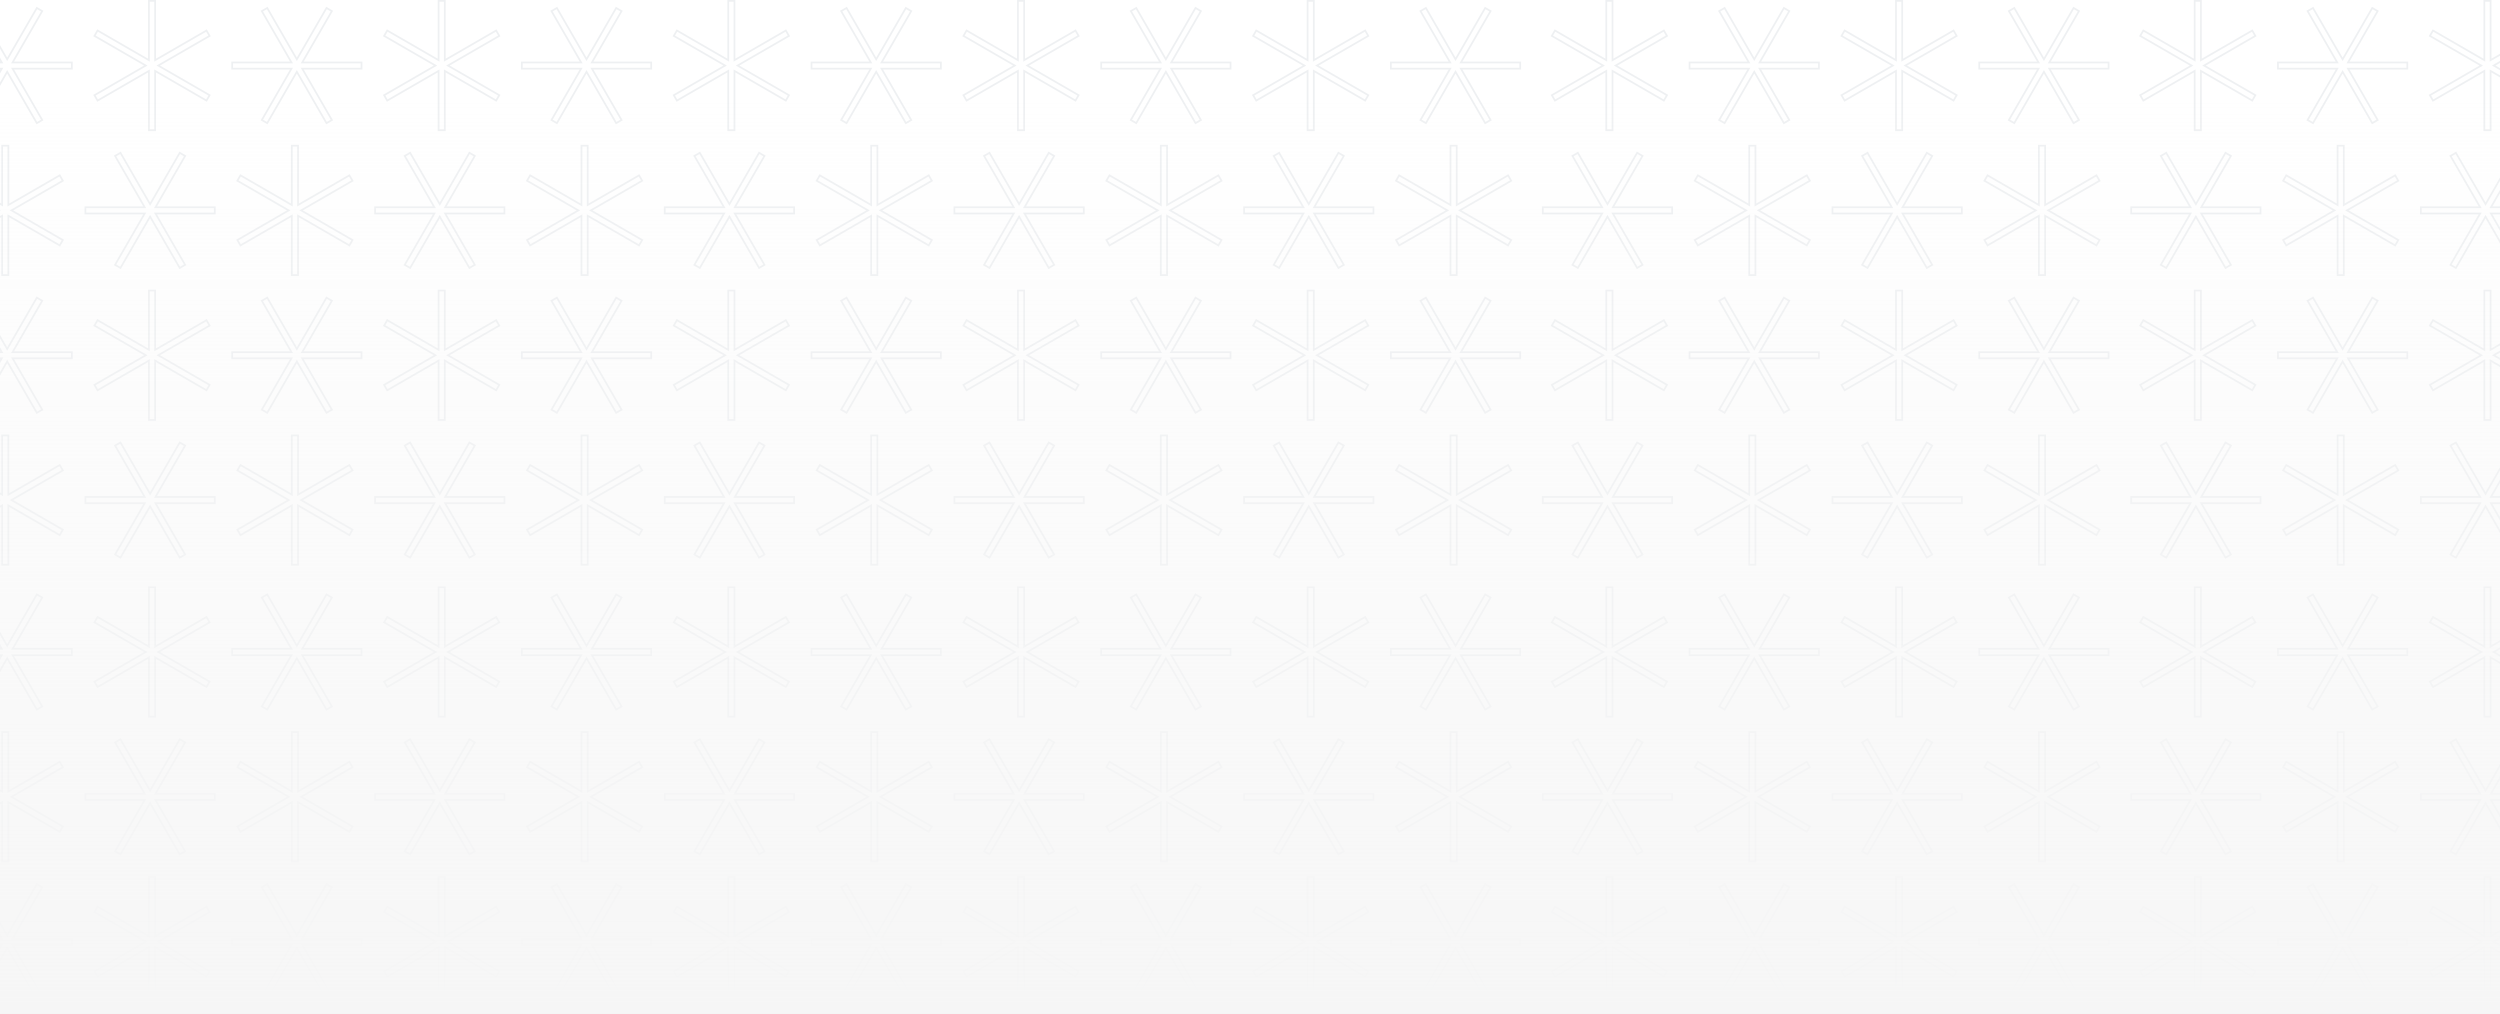 <?xml version="1.0" encoding="UTF-8" standalone="no"?><svg width='1440' height='584' viewBox='0 0 1440 584' fill='none' xmlns='http://www.w3.org/2000/svg'>
<rect x="0" y="0" width="1440" height="584" fill="#333333" stroke="none"/>
<g clip-path='url(#clip0_3669_39378)'>
<rect width='2011.01' height='663.592' transform='translate(-285.005)' fill='white'/>
<path fill-rule='evenodd' clip-rule='evenodd' d='M-248.433 0H-243.847V33.785L-214.588 16.893L-212.294 20.864L-241.553 37.757L-212.294 54.65L-214.588 58.622L-243.847 41.729V75.514H-248.433V41.729L-277.692 58.622L-279.985 54.65L-250.726 37.757L-279.985 20.864L-277.692 16.893L-248.433 33.785V0ZM-247.433 1V35.517L-277.326 18.259L-278.619 20.498L-248.726 37.757L-278.619 55.016L-277.326 57.256L-247.433 39.997V74.514H-244.847V39.997L-214.954 57.256L-213.66 55.016L-243.553 37.757L-213.66 20.498L-214.954 18.259L-244.847 35.517V1H-247.433ZM-81.583 0H-76.996V33.785L-47.737 16.893L-45.444 20.864L-74.703 37.757L-45.444 54.65L-47.737 58.622L-76.996 41.729V75.514H-81.583V41.729L-110.842 58.622L-113.135 54.65L-83.876 37.757L-113.135 20.864L-110.842 16.893L-81.583 33.785V0ZM-80.583 1V35.517L-110.476 18.259L-111.769 20.498L-81.876 37.757L-111.769 55.016L-110.476 57.256L-80.583 39.997V74.514H-77.996V39.997L-48.103 57.256L-46.81 55.016L-76.703 37.757L-46.81 20.498L-48.103 18.259L-77.996 35.517V1H-80.583ZM85.268 0H89.854V33.785L119.113 16.893L121.406 20.864L92.147 37.757L121.406 54.65L119.113 58.622L89.854 41.729V75.514H85.268V41.729L56.009 58.622L53.716 54.65L82.975 37.757L53.716 20.864L56.009 16.893L85.268 33.785V0ZM86.268 1V35.517L56.375 18.259L55.082 20.498L84.975 37.757L55.082 55.016L56.375 57.256L86.268 39.997V74.514H88.854V39.997L118.747 57.256L120.04 55.016L90.147 37.757L120.04 20.498L118.747 18.259L88.854 35.517V1H86.268ZM252.118 0H256.705V33.785L285.964 16.893L288.257 20.864L258.998 37.757L288.257 54.65L285.964 58.622L256.705 41.729V75.514H252.118V41.729L222.859 58.622L220.566 54.65L249.825 37.757L220.566 20.864L222.859 16.893L252.118 33.785V0ZM253.118 1V35.517L223.225 18.259L221.932 20.498L251.825 37.757L221.932 55.016L223.225 57.256L253.118 39.997V74.514H255.705V39.997L285.598 57.256L286.891 55.016L256.998 37.757L286.891 20.498L285.598 18.259L255.705 35.517V1H253.118ZM418.969 0H423.555V33.785L452.814 16.893L455.107 20.864L425.849 37.757L455.107 54.65L452.814 58.622L423.555 41.729V75.514H418.969V41.729L389.71 58.622L387.417 54.65L416.676 37.757L387.417 20.864L389.71 16.893L418.969 33.785V0ZM419.969 1V35.517L390.076 18.259L388.783 20.498L418.676 37.757L388.783 55.016L390.076 57.256L419.969 39.997V74.514H422.555V39.997L452.448 57.256L453.741 55.016L423.849 37.757L453.741 20.498L452.448 18.259L422.555 35.517V1H419.969ZM585.82 0H590.406V33.785L619.665 16.893L621.958 20.864L592.699 37.757L621.958 54.65L619.665 58.622L590.406 41.729V75.514H585.82V41.729L556.56 58.622L554.267 54.65L583.526 37.757L554.267 20.864L556.56 16.893L585.82 33.785V0ZM586.82 1V35.517L556.926 18.259L555.633 20.498L585.526 37.757L555.633 55.016L556.926 57.256L586.82 39.997V74.514H589.406V39.997L619.299 57.256L620.592 55.016L590.699 37.757L620.592 20.498L619.299 18.259L589.406 35.517V1H586.82ZM752.665 0H757.255V33.785L786.515 16.893L788.805 20.864L759.545 37.757L788.805 54.65L786.515 58.622L757.255 41.729V75.514H752.665V41.729L723.415 58.622L721.115 54.65L750.375 37.757L721.115 20.864L723.415 16.893L752.665 33.785V0ZM753.665 1V35.517L723.775 18.259L722.485 20.498L752.375 37.757L722.485 55.016L723.775 57.256L753.665 39.997V74.514H756.255V39.997L786.145 57.256L787.445 55.016L757.545 37.757L787.445 20.498L786.145 18.259L756.255 35.517V1H753.665ZM924.725 0H929.305V33.785L958.565 16.893L960.865 20.864L931.605 37.757L960.865 54.65L958.565 58.622L929.305 41.729V75.514H924.725V41.729L895.465 58.622L893.175 54.65L922.425 37.757L893.175 20.864L895.465 16.893L924.725 33.785V0ZM925.725 1V35.517L895.825 18.259L894.535 20.498L924.425 37.757L894.535 55.016L895.825 57.256L925.725 39.997V74.514H928.305V39.997L958.205 57.256L959.495 55.016L929.605 37.757L959.495 20.498L958.205 18.259L928.305 35.517V1H925.725ZM1091.58 0H1096.16V33.785L1125.42 16.893L1127.72 20.864L1098.46 37.757L1127.72 54.65L1125.42 58.622L1096.16 41.729V75.514H1091.58V41.729L1062.32 58.622L1060.03 54.65L1089.29 37.757L1060.03 20.864L1062.32 16.893L1091.58 33.785V0ZM1092.58 1V35.517L1062.69 18.259L1061.39 20.498L1091.29 37.757L1061.39 55.016L1062.69 57.256L1092.58 39.997V74.514H1095.16V39.997L1125.06 57.256L1126.35 55.016L1096.46 37.757L1126.35 20.498L1125.06 18.259L1095.16 35.517V1H1092.58ZM1263.63 0H1268.22V33.785L1297.48 16.893L1299.77 20.864L1270.51 37.757L1299.77 54.65L1297.48 58.622L1268.22 41.729V75.514H1263.63V41.729L1234.37 58.622L1232.08 54.65L1261.34 37.757L1232.08 20.864L1234.37 16.893L1263.63 33.785V0ZM1264.63 1V35.517L1234.74 18.259L1233.44 20.498L1263.34 37.757L1233.44 55.016L1234.74 57.256L1264.63 39.997V74.514H1267.22V39.997L1297.11 57.256L1298.4 55.016L1268.51 37.757L1298.4 20.498L1297.11 18.259L1267.22 35.517V1H1264.63ZM1430.48 0H1435.07V33.785L1464.33 16.893L1466.62 20.864L1437.36 37.757L1466.62 54.65L1464.33 58.622L1435.07 41.729V75.514H1430.48V41.729L1401.22 58.622L1398.93 54.65L1428.19 37.757L1398.93 20.864L1401.22 16.893L1430.48 33.785V0ZM1431.48 1V35.517L1401.59 18.259L1400.3 20.498L1430.19 37.757L1400.3 55.016L1401.59 57.256L1431.48 39.997V74.514H1434.07V39.997L1463.96 57.256L1465.25 55.016L1435.36 37.757L1465.25 20.498L1463.96 18.259L1434.07 35.517V1H1431.48ZM1602.53 0H1607.12V33.785L1636.38 16.893L1638.67 20.864L1609.41 37.757L1638.67 54.65L1636.38 58.622L1607.12 41.729V75.514H1602.53V41.729L1573.28 58.622L1570.98 54.65L1600.24 37.757L1570.98 20.864L1573.28 16.893L1602.53 33.785V0ZM1603.53 1V35.517L1573.64 18.259L1572.35 20.498L1602.24 37.757L1572.35 55.016L1573.64 57.256L1603.53 39.997V74.514H1606.12V39.997L1636.01 57.256L1637.31 55.016L1607.41 37.757L1637.31 20.498L1636.01 18.259L1606.12 35.517V1H1603.53ZM320.944 3.912L337.837 33.171L354.729 3.912L358.701 6.205L341.808 35.464H375.594V40.051H341.808L358.701 69.31L354.729 71.603L337.837 42.344L320.944 71.603L316.972 69.31L333.865 40.051H300.079V35.464H333.865L316.972 6.205L320.944 3.912ZM487.795 3.912L504.688 33.171L521.58 3.912L525.552 6.205L508.659 35.464H542.445V40.051H508.659L525.552 69.31L521.58 71.603L504.688 42.344L487.795 71.603L483.823 69.31L500.716 40.051H466.93V35.464H500.716L483.823 6.205L487.795 3.912ZM654.645 3.912L671.538 33.171L688.431 3.912L692.402 6.205L675.51 35.464H709.295V40.051H675.51L692.402 69.31L688.431 71.603L671.538 42.344L654.645 71.603L650.673 69.31L667.566 40.051H633.781V35.464H667.566L650.673 6.205L654.645 3.912ZM-179.607 3.912L-162.715 33.171L-145.822 3.912L-141.85 6.205L-158.743 35.464H-124.957V40.051H-158.743L-141.85 69.31L-145.822 71.603L-162.715 42.344L-179.607 71.603L-183.579 69.31L-166.686 40.051H-200.472V35.464H-166.686L-183.579 6.205L-179.607 3.912ZM-12.757 3.912L4.136 33.171L21.029 3.912L25 6.205L8.108 35.464H41.893V40.051H8.108L25 69.31L21.029 71.603L4.136 42.344L-12.757 71.603L-16.729 69.31L0.164 40.051H-33.621V35.464H0.164L-16.729 6.205L-12.757 3.912ZM154.094 3.912L170.986 33.171L187.879 3.912L191.851 6.205L174.958 35.464H208.744V40.051H174.958L191.851 69.31L187.879 71.603L170.986 42.344L154.094 71.603L150.122 69.31L167.015 40.051H133.229V35.464H167.015L150.122 6.205L154.094 3.912ZM821.495 3.912L838.385 33.171L855.285 3.912L859.255 6.205L842.365 35.464H876.145V40.051H842.365L859.255 69.31L855.285 71.603L838.385 42.344L821.495 71.603L817.525 69.31L834.415 40.051H800.635V35.464H834.415L817.525 6.205L821.495 3.912ZM993.545 3.912L1010.45 33.171L1027.34 3.912L1031.31 6.205L1014.42 35.464H1048.2V40.051H1014.42L1031.31 69.31L1027.34 71.603L1010.45 42.344L993.545 71.603L989.575 69.31L1006.47 40.051H972.685V35.464H1006.47L989.575 6.205L993.545 3.912ZM1160.4 3.912L1177.3 33.171L1194.19 3.912L1198.16 6.205L1181.27 35.464H1215.05V40.051H1181.27L1198.16 69.31L1194.19 71.603L1177.3 42.344L1160.4 71.603L1156.43 69.31L1173.32 40.051H1139.54V35.464H1173.32L1156.43 6.205L1160.4 3.912ZM1332.46 3.912L1349.35 33.171L1366.24 3.912L1370.21 6.205L1353.32 35.464H1387.11V40.051H1353.32L1370.21 69.31L1366.24 71.603L1349.35 42.344L1332.46 71.603L1328.48 69.31L1345.38 40.051H1311.59V35.464H1345.38L1328.48 6.205L1332.46 3.912ZM1499.31 3.912L1516.2 33.171L1533.09 3.912L1537.06 6.205L1520.17 35.464H1553.96V40.051H1520.17L1537.06 69.31L1533.09 71.603L1516.2 42.344L1499.31 71.603L1495.34 69.31L1512.23 40.051H1478.44V35.464H1512.23L1495.34 6.205L1499.31 3.912ZM1671.36 3.912L1688.25 33.171L1705.15 3.912L1709.12 6.205L1692.22 35.464H1726.01V40.051H1692.22L1709.12 69.31L1705.15 71.603L1688.25 42.344L1671.36 71.603L1667.39 69.31L1684.28 40.051H1650.5V35.464H1684.28L1667.39 6.205L1671.36 3.912ZM818.885 6.571L836.145 36.464H801.635V39.051H836.145L818.885 68.944L821.125 70.237L838.385 40.344L855.645 70.237L857.885 68.944L840.625 39.051H875.145V36.464H840.625L857.885 6.571L855.645 5.278L838.385 35.171L821.125 5.278L818.885 6.571ZM990.945 6.571L1008.21 36.464H973.685V39.051H1008.21L990.945 68.944L993.185 70.237L1010.45 40.344L1027.7 70.237L1029.94 68.944L1012.69 39.051H1047.2V36.464H1012.69L1029.94 6.571L1027.7 5.278L1010.45 35.171L993.185 5.278L990.945 6.571ZM1157.8 6.571L1175.06 36.464H1140.54V39.051H1175.06L1157.8 68.944L1160.04 70.237L1177.3 40.344L1194.56 70.237L1196.8 68.944L1179.54 39.051H1214.05V36.464H1179.54L1196.8 6.571L1194.56 5.278L1177.3 35.171L1160.04 5.278L1157.8 6.571ZM1329.85 6.571L1347.11 36.464H1312.59V39.051H1347.11L1329.85 68.944L1332.09 70.237L1349.35 40.344L1366.61 70.237L1368.85 68.944L1351.59 39.051H1386.11V36.464H1351.59L1368.85 6.571L1366.61 5.278L1349.35 35.171L1332.09 5.278L1329.85 6.571ZM1496.7 6.571L1513.96 36.464H1479.44V39.051H1513.96L1496.7 68.944L1498.94 70.237L1516.2 40.344L1533.46 70.237L1535.7 68.944L1518.44 39.051H1552.96V36.464H1518.44L1535.7 6.571L1533.46 5.278L1516.2 35.171L1498.94 5.278L1496.7 6.571ZM1668.75 6.571L1686.01 36.464H1651.5V39.051H1686.01L1668.75 68.944L1670.99 70.237L1688.25 40.344L1705.51 70.237L1707.75 68.944L1690.49 39.051H1725.01V36.464H1690.49L1707.75 6.571L1705.51 5.278L1688.25 35.171L1670.99 5.278L1668.75 6.571ZM-145.456 5.278L-162.715 35.171L-179.973 5.278L-182.213 6.571L-164.954 36.464H-199.472V39.051H-164.954L-182.213 68.944L-179.973 70.237L-162.715 40.344L-145.456 70.237L-143.216 68.944L-160.475 39.051H-125.957V36.464H-160.475L-143.216 6.571L-145.456 5.278ZM-15.363 6.571L1.896 36.464H-32.621V39.051H1.896L-15.363 68.944L-13.123 70.237L4.136 40.344L21.395 70.237L23.634 68.944L6.376 39.051H40.893V36.464H6.376L23.634 6.571L21.395 5.278L4.136 35.171L-13.123 5.278L-15.363 6.571ZM151.488 6.571L168.747 36.464H134.229V39.051H168.747L151.488 68.944L153.728 70.237L170.986 40.344L188.245 70.237L190.485 68.944L173.226 39.051H207.744V36.464H173.226L190.485 6.571L188.245 5.278L170.986 35.171L153.728 5.278L151.488 6.571ZM318.338 6.571L335.597 36.464H301.079V39.051H335.597L318.338 68.944L320.578 70.237L337.837 40.344L355.095 70.237L357.335 68.944L340.076 39.051H374.594V36.464H340.076L357.335 6.571L355.095 5.278L337.837 35.171L320.578 5.278L318.338 6.571ZM485.189 6.571L502.448 36.464H467.93V39.051H502.448L485.189 68.944L487.429 70.237L504.688 40.344L521.946 70.237L524.186 68.944L506.927 39.051H541.445V36.464H506.927L524.186 6.571L521.946 5.278L504.688 35.171L487.429 5.278L485.189 6.571ZM652.039 6.571L669.298 36.464H634.781V39.051H669.298L652.039 68.944L654.279 70.237L671.538 40.344L688.797 70.237L691.037 68.944L673.778 39.051H708.295V36.464H673.778L691.037 6.571L688.797 5.278L671.538 35.171L654.279 5.278L652.039 6.571ZM-166.116 83.426H-161.529V117.211L-132.27 100.319L-129.977 104.291L-159.236 121.183L-129.977 138.076L-132.27 142.048L-161.529 125.155V158.941H-166.116V125.155L-195.374 142.048L-197.668 138.076L-168.409 121.183L-197.668 104.291L-195.374 100.319L-166.116 117.211V83.426ZM-165.116 84.426V118.944L-195.008 101.685L-196.302 103.925L-166.409 121.183L-196.302 138.442L-195.008 140.682L-165.116 123.423V157.941H-162.529V123.423L-132.636 140.682L-131.343 138.442L-161.236 121.183L-131.343 103.925L-132.636 101.685L-162.529 118.944V84.426H-165.116ZM0.735 83.426H5.321V117.211L34.58 100.319L36.873 104.291L7.614 121.183L36.873 138.076L34.58 142.048L5.321 125.155V158.941H0.735V125.155L-28.524 142.048L-30.817 138.076L-1.558 121.183L-30.817 104.291L-28.524 100.319L0.735 117.211V83.426ZM1.735 84.426V118.944L-28.158 101.685L-29.451 103.925L0.442 121.183L-29.451 138.442L-28.158 140.682L1.735 123.423V157.941H4.321V123.423L34.214 140.682L35.507 138.442L5.614 121.183L35.507 103.925L34.214 101.685L4.321 118.944V84.426H1.735ZM167.585 83.426H172.172V117.211L201.431 100.319L203.724 104.291L174.465 121.183L203.724 138.076L201.431 142.048L172.172 125.155V158.941H167.585V125.155L138.326 142.048L136.033 138.076L165.292 121.183L136.033 104.291L138.326 100.319L167.585 117.211V83.426ZM168.585 84.426V118.944L138.692 101.685L137.399 103.925L167.292 121.183L137.399 138.442L138.692 140.682L168.585 123.423V157.941H171.172V123.423L201.065 140.682L202.358 138.442L172.465 121.183L202.358 103.925L201.065 101.685L171.172 118.944V84.426H168.585ZM334.436 83.426H339.022V117.211L368.281 100.319L370.574 104.291L341.315 121.183L370.574 138.076L368.281 142.048L339.022 125.155V158.941H334.436V125.155L305.177 142.048L302.884 138.076L332.143 121.183L302.884 104.291L305.177 100.319L334.436 117.211V83.426ZM335.436 84.426V118.944L305.543 101.685L304.25 103.925L334.143 121.183L304.25 138.442L305.543 140.682L335.436 123.423V157.941H338.022V123.423L367.915 140.682L369.208 138.442L339.315 121.183L369.208 103.925L367.915 101.685L338.022 118.944V84.426H335.436ZM501.287 83.426H505.873V117.211L535.132 100.319L537.425 104.291L508.166 121.183L537.425 138.076L535.132 142.048L505.873 125.155V158.941H501.287V125.155L472.027 142.048L469.734 138.076L498.993 121.183L469.734 104.291L472.027 100.319L501.287 117.211V83.426ZM502.287 84.426V118.944L472.393 101.685L471.1 103.925L500.993 121.183L471.1 138.442L472.393 140.682L502.287 123.423V157.941H504.873V123.423L534.766 140.682L536.059 138.442L506.166 121.183L536.059 103.925L534.766 101.685L504.873 118.944V84.426H502.287ZM668.137 83.426H672.723V117.211L701.982 100.319L704.275 104.291L675.016 121.183L704.275 138.076L701.982 142.048L672.723 125.155V158.941H668.137V125.155L638.878 142.048L636.585 138.076L665.844 121.183L636.585 104.291L638.878 100.319L668.137 117.211V83.426ZM669.137 84.426V118.944L639.244 101.685L637.951 103.925L667.844 121.183L637.951 138.442L639.244 140.682L669.137 123.423V157.941H671.723V123.423L701.616 140.682L702.909 138.442L673.016 121.183L702.909 103.925L701.616 101.685L671.723 118.944V84.426H669.137ZM834.985 83.426H839.575V117.211L868.835 100.319L871.125 104.291L841.865 121.183L871.125 138.076L868.835 142.048L839.575 125.155V158.941H834.985V125.155L805.725 142.048L803.435 138.076L832.695 121.183L803.435 104.291L805.725 100.319L834.985 117.211V83.426ZM835.985 84.426V118.944L806.095 101.685L804.805 103.925L834.695 121.183L804.805 138.442L806.095 140.682L835.985 123.423V157.941H838.575V123.423L868.465 140.682L869.755 138.442L839.865 121.183L869.755 103.925L868.465 101.685L838.575 118.944V84.426H835.985ZM1007.05 83.426H1011.63V117.211L1040.89 100.319L1043.18 104.291L1013.92 121.183L1043.18 138.076L1040.89 142.048L1011.63 125.155V158.941H1007.05V125.155L977.785 142.048L975.485 138.076L1004.75 121.183L975.485 104.291L977.785 100.319L1007.05 117.211V83.426ZM1008.05 84.426V118.944L978.145 101.685L976.855 103.925L1006.75 121.183L976.855 138.442L978.145 140.682L1008.05 123.423V157.941H1010.63V123.423L1040.52 140.682L1041.82 138.442L1011.92 121.183L1041.82 103.925L1040.52 101.685L1010.63 118.944V84.426H1008.05ZM1173.9 83.426H1178.48V117.211L1207.74 100.319L1210.03 104.291L1180.78 121.183L1210.03 138.076L1207.74 142.048L1178.48 125.155V158.941H1173.9V125.155L1144.64 142.048L1142.34 138.076L1171.6 121.183L1142.34 104.291L1144.64 100.319L1173.9 117.211V83.426ZM1174.9 84.426V118.944L1145 101.685L1143.71 103.925L1173.6 121.183L1143.71 138.442L1145 140.682L1174.9 123.423V157.941H1177.48V123.423L1207.38 140.682L1208.67 138.442L1178.78 121.183L1208.67 103.925L1207.38 101.685L1177.48 118.944V84.426H1174.9ZM1345.95 83.426H1350.53V117.211L1379.79 100.319L1382.09 104.291L1352.83 121.183L1382.09 138.076L1379.79 142.048L1350.53 125.155V158.941H1345.95V125.155L1316.69 142.048L1314.4 138.076L1343.66 121.183L1314.4 104.291L1316.69 100.319L1345.95 117.211V83.426ZM1346.95 84.426V118.944L1317.06 101.685L1315.76 103.925L1345.66 121.183L1315.76 138.442L1317.06 140.682L1346.95 123.423V157.941H1349.53V123.423L1379.43 140.682L1380.72 138.442L1350.83 121.183L1380.72 103.925L1379.43 101.685L1349.53 118.944V84.426H1346.95ZM1512.8 83.426H1517.39V117.211L1546.64 100.319L1548.94 104.291L1519.68 121.183L1548.94 138.076L1546.64 142.048L1517.39 125.155V158.941H1512.8V125.155L1483.54 142.048L1481.25 138.076L1510.51 121.183L1481.25 104.291L1483.54 100.319L1512.8 117.211V83.426ZM1513.8 84.426V118.944L1483.91 101.685L1482.61 103.925L1512.51 121.183L1482.61 138.442L1483.91 140.682L1513.8 123.423V157.941H1516.39V123.423L1546.28 140.682L1547.57 138.442L1517.68 121.183L1547.57 103.925L1546.28 101.685L1516.39 118.944V84.426H1513.8ZM1684.85 83.426H1689.44V117.211L1718.7 100.319L1720.99 104.291L1691.73 121.183L1720.99 138.076L1718.7 142.048L1689.44 125.155V158.941H1684.85V125.155L1655.59 142.048L1653.3 138.076L1682.56 121.183L1653.3 104.291L1655.59 100.319L1684.85 117.211V83.426ZM1685.85 84.426V118.944L1655.96 101.685L1654.67 103.925L1684.56 121.183L1654.67 138.442L1655.96 140.682L1685.85 123.423V157.941H1688.44V123.423L1718.33 140.682L1719.62 138.442L1689.73 121.183L1719.62 103.925L1718.33 101.685L1688.44 118.944V84.426H1685.85ZM-264.14 87.338L-247.248 116.597L-230.355 87.338L-226.383 89.631L-243.276 118.89H-209.49V123.476H-243.276L-226.383 152.735L-230.355 155.028L-247.248 125.769L-264.14 155.028L-268.112 152.735L-251.219 123.476H-285.005V118.89H-251.219L-268.112 89.631L-264.14 87.338ZM-97.29 87.338L-80.397 116.597L-63.505 87.338L-59.533 89.631L-76.425 118.89H-42.64V123.476H-76.425L-59.533 152.735L-63.505 155.028L-80.397 125.769L-97.29 155.028L-101.262 152.735L-84.369 123.476H-118.155V118.89H-84.369L-101.262 89.631L-97.29 87.338ZM69.56 87.338L86.453 116.597L103.346 87.338L107.318 89.631L90.425 118.89H124.21V123.476H90.425L107.318 152.735L103.346 155.028L86.453 125.769L69.56 155.028L65.589 152.735L82.481 123.476H48.696V118.89H82.481L65.589 89.631L69.56 87.338ZM909.015 87.338L925.905 116.597L942.805 87.338L946.775 89.631L929.875 118.89H963.665V123.476H929.875L946.775 152.735L942.805 155.028L925.905 125.769L909.015 155.028L905.045 152.735L921.935 123.476H888.155V118.89H921.935L905.045 89.631L909.015 87.338ZM1075.87 87.338L1092.76 116.597L1109.66 87.338L1113.63 89.631L1096.74 118.89H1130.52V123.476H1096.74L1113.63 152.735L1109.66 155.028L1092.76 125.769L1075.87 155.028L1071.9 152.735L1088.79 123.476H1055.01V118.89H1088.79L1071.9 89.631L1075.87 87.338ZM1247.92 87.338L1264.82 116.597L1281.71 87.338L1285.68 89.631L1268.79 118.89H1302.57V123.476H1268.79L1285.68 152.735L1281.71 155.028L1264.82 125.769L1247.92 155.028L1243.95 152.735L1260.84 123.476H1227.06V118.89H1260.84L1243.95 89.631L1247.92 87.338ZM1414.77 87.338L1431.67 116.597L1448.56 87.338L1452.53 89.631L1435.64 118.89H1469.42V123.476H1435.64L1452.53 152.735L1448.56 155.028L1431.67 125.769L1414.77 155.028L1410.8 152.735L1427.69 123.476H1393.91V118.89H1427.69L1410.8 89.631L1414.77 87.338ZM1586.83 87.338L1603.72 116.597L1620.61 87.338L1624.58 89.631L1607.69 118.89H1641.48V123.476H1607.69L1624.58 152.735L1620.61 155.028L1603.72 125.769L1586.83 155.028L1582.86 152.735L1599.75 123.476H1565.96V118.89H1599.75L1582.86 89.631L1586.83 87.338ZM236.411 87.338L253.304 116.597L270.196 87.338L274.168 89.631L257.275 118.89H291.061V123.476H257.275L274.168 152.735L270.196 155.028L253.304 125.769L236.411 155.028L232.439 152.735L249.332 123.476H215.546V118.89H249.332L232.439 89.631L236.411 87.338ZM403.262 87.338L420.154 116.597L437.047 87.338L441.019 89.631L424.126 118.89H457.912V123.476H424.126L441.019 152.735L437.047 155.028L420.154 125.769L403.262 155.028L399.29 152.735L416.183 123.476H382.397V118.89H416.183L399.29 89.631L403.262 87.338ZM570.112 87.338L587.005 116.597L603.897 87.338L607.869 89.631L590.977 118.89H624.762V123.476H590.977L607.869 152.735L603.897 155.028L587.005 125.769L570.112 155.028L566.14 152.735L583.033 123.476H549.247L549.248 118.89H583.033L566.14 89.631L570.112 87.338ZM736.965 87.338L753.855 116.597L770.745 87.338L774.715 89.631L757.825 118.89H791.615V123.476H757.825L774.715 152.735L770.745 155.028L753.855 125.769L736.965 155.028L732.995 152.735L749.885 123.476H716.095V118.89H749.885L732.995 89.631L736.965 87.338ZM-266.746 89.997L-249.487 119.89H-284.005V122.476H-249.487L-266.746 152.369L-264.506 153.662L-247.248 123.769L-229.989 153.662L-227.749 152.369L-245.008 122.476H-210.49V119.89H-245.008L-227.749 89.997L-229.989 88.704L-247.248 118.597L-264.506 88.704L-266.746 89.997ZM-99.896 89.997L-82.637 119.89H-117.155V122.476H-82.637L-99.896 152.369L-97.656 153.662L-80.397 123.769L-63.139 153.662L-60.899 152.369L-78.158 122.476H-43.64V119.89H-78.158L-60.899 89.997L-63.139 88.704L-80.397 118.597L-97.656 88.704L-99.896 89.997ZM66.955 89.997L84.213 119.89H49.696V122.476H84.213L66.955 152.369L69.194 153.662L86.453 123.769L103.712 153.662L105.952 152.369L88.693 122.476H123.21V119.89H88.693L105.952 89.997L103.712 88.704L86.453 118.597L69.194 88.704L66.955 89.997ZM233.805 89.997L251.064 119.89H216.546V122.476H251.064L233.805 152.369L236.045 153.662L253.304 123.769L270.562 153.662L272.802 152.369L255.543 122.476H290.061V119.89H255.543L272.802 89.997L270.562 88.704L253.304 118.597L236.045 88.704L233.805 89.997ZM400.656 89.997L417.915 119.89H383.397V122.476H417.915L400.656 152.369L402.896 153.662L420.154 123.769L437.413 153.662L439.653 152.369L422.394 122.476H456.912V119.89H422.394L439.653 89.997L437.413 88.704L420.154 118.597L402.896 88.704L400.656 89.997ZM567.506 89.997L584.765 119.89H550.248L550.247 122.476H584.765L567.506 152.369L569.746 153.662L587.005 123.769L604.263 153.662L606.503 152.369L589.245 122.476H623.762V119.89H589.245L606.503 89.997L604.263 88.704L587.005 118.597L569.746 88.704L567.506 89.997ZM734.355 89.997L751.615 119.89H717.095V122.476H751.615L734.355 152.369L736.595 153.662L753.855 123.769L771.115 153.662L773.355 152.369L756.095 122.476H790.615V119.89H756.095L773.355 89.997L771.115 88.704L753.855 118.597L736.595 88.704L734.355 89.997ZM906.405 89.997L923.665 119.89H889.155V122.476H923.665L906.405 152.369L908.645 153.662L925.905 123.769L943.165 153.662L945.405 152.369L928.145 122.476H962.665V119.89H928.145L945.405 89.997L943.165 88.704L925.905 118.597L908.645 88.704L906.405 89.997ZM1073.27 89.997L1090.52 119.89H1056.01V122.476H1090.52L1073.27 152.369L1075.5 153.662L1092.76 123.769L1110.02 153.662L1112.26 152.369L1095 122.476H1129.52V119.89H1095L1112.26 89.997L1110.02 88.704L1092.76 118.597L1075.5 88.704L1073.27 89.997ZM1245.32 89.997L1262.58 119.89H1228.06V122.476H1262.58L1245.32 152.369L1247.56 153.662L1264.82 123.769L1282.07 153.662L1284.31 152.369L1267.06 122.476H1301.57V119.89H1267.06L1284.31 89.997L1282.07 88.704L1264.82 118.597L1247.56 88.704L1245.32 89.997ZM1412.17 89.997L1429.43 119.89H1394.91V122.476H1429.43L1412.17 152.369L1414.41 153.662L1431.67 123.769L1448.93 153.662L1451.17 152.369L1433.91 122.476H1468.42V119.89H1433.91L1451.17 89.997L1448.93 88.704L1431.67 118.597L1414.41 88.704L1412.17 89.997ZM1584.22 89.997L1601.48 119.89H1566.96V122.476H1601.48L1584.22 152.369L1586.46 153.662L1603.72 123.769L1620.98 153.662L1623.22 152.369L1605.96 122.476H1640.48V119.89H1605.96L1623.22 89.997L1620.98 88.704L1603.72 118.597L1586.46 88.704L1584.22 89.997ZM-248.433 166.852H-243.847V200.638L-214.588 183.745L-212.294 187.717L-241.553 204.61L-212.294 221.502L-214.588 225.474L-243.847 208.581V242.367H-248.433V208.581L-277.692 225.474L-279.985 221.502L-250.726 204.61L-279.985 187.717L-277.692 183.745L-248.433 200.638V166.852ZM-247.433 167.852V202.37L-277.326 185.111L-278.619 187.351L-248.726 204.61L-278.619 221.868L-277.326 224.108L-247.433 206.849V241.367H-244.847V206.849L-214.954 224.108L-213.66 221.868L-243.553 204.61L-213.66 187.351L-214.954 185.111L-244.847 202.37V167.852H-247.433ZM-81.583 166.852H-76.996V200.638L-47.737 183.745L-45.444 187.717L-74.703 204.61L-45.444 221.502L-47.737 225.474L-76.996 208.581V242.367H-81.583V208.581L-110.842 225.474L-113.135 221.502L-83.876 204.61L-113.135 187.717L-110.842 183.745L-81.583 200.638V166.852ZM-80.583 167.852V202.37L-110.476 185.111L-111.769 187.351L-81.876 204.61L-111.769 221.868L-110.476 224.108L-80.583 206.849V241.367H-77.996V206.849L-48.103 224.108L-46.81 221.868L-76.703 204.61L-46.81 187.351L-48.103 185.111L-77.996 202.37V167.852H-80.583ZM85.268 166.852H89.854V200.638L119.113 183.745L121.406 187.717L92.147 204.61L121.406 221.502L119.113 225.474L89.854 208.581V242.367H85.268V208.581L56.009 225.474L53.716 221.502L82.975 204.61L53.716 187.717L56.009 183.745L85.268 200.638V166.852ZM86.268 167.852V202.37L56.375 185.111L55.082 187.351L84.975 204.61L55.082 221.868L56.375 224.108L86.268 206.849V241.367H88.854V206.849L118.747 224.108L120.04 221.868L90.147 204.61L120.04 187.351L118.747 185.111L88.854 202.37V167.852H86.268ZM252.118 166.852H256.705V200.638L285.964 183.745L288.257 187.717L258.998 204.61L288.257 221.502L285.964 225.474L256.705 208.581V242.367H252.118V208.581L222.859 225.474L220.566 221.502L249.825 204.61L220.566 187.717L222.859 183.745L252.118 200.638V166.852ZM253.118 167.852V202.37L223.225 185.111L221.932 187.351L251.825 204.61L221.932 221.868L223.225 224.108L253.118 206.849V241.367H255.705V206.849L285.598 224.108L286.891 221.868L256.998 204.61L286.891 187.351L285.598 185.111L255.705 202.37V167.852H253.118ZM418.969 166.852H423.555V200.638L452.814 183.745L455.107 187.717L425.849 204.61L455.107 221.502L452.814 225.474L423.555 208.581V242.367H418.969V208.581L389.71 225.474L387.417 221.502L416.676 204.61L387.417 187.717L389.71 183.745L418.969 200.638V166.852ZM419.969 167.852V202.37L390.076 185.111L388.783 187.351L418.676 204.61L388.783 221.868L390.076 224.108L419.969 206.849V241.367H422.555V206.849L452.448 224.108L453.741 221.868L423.849 204.61L453.741 187.351L452.448 185.111L422.555 202.37V167.852H419.969ZM585.82 166.852H590.406V200.638L619.665 183.745L621.958 187.717L592.699 204.61L621.958 221.502L619.665 225.474L590.406 208.581V242.367H585.82V208.581L556.56 225.474L554.267 221.502L583.526 204.61L554.267 187.717L556.56 183.745L585.82 200.638V166.852ZM586.82 167.852V202.37L556.926 185.111L555.633 187.351L585.526 204.61L555.633 221.868L556.926 224.108L586.82 206.849V241.367H589.406V206.849L619.299 224.108L620.592 221.868L590.699 204.61L620.592 187.351L619.299 185.111L589.406 202.37V167.852H586.82ZM752.665 166.852H757.255V200.638L786.515 183.745L788.805 187.717L759.545 204.61L788.805 221.502L786.515 225.474L757.255 208.581V242.367H752.665V208.581L723.415 225.474L721.115 221.502L750.375 204.61L721.115 187.717L723.415 183.745L752.665 200.638V166.852ZM753.665 167.852V202.37L723.775 185.111L722.485 187.351L752.375 204.61L722.485 221.868L723.775 224.108L753.665 206.849V241.367H756.255V206.849L786.145 224.108L787.445 221.868L757.545 204.61L787.445 187.351L786.145 185.111L756.255 202.37V167.852H753.665ZM924.725 166.852H929.305V200.638L958.565 183.745L960.865 187.717L931.605 204.61L960.865 221.502L958.565 225.474L929.305 208.581V242.367H924.725V208.581L895.465 225.474L893.175 221.502L922.425 204.61L893.175 187.717L895.465 183.745L924.725 200.638V166.852ZM925.725 167.852V202.37L895.825 185.111L894.535 187.351L924.425 204.61L894.535 221.868L895.825 224.108L925.725 206.849V241.367H928.305V206.849L958.205 224.108L959.495 221.868L929.605 204.61L959.495 187.351L958.205 185.111L928.305 202.37V167.852H925.725ZM1091.58 166.852H1096.16V200.638L1125.42 183.745L1127.72 187.717L1098.46 204.61L1127.72 221.502L1125.42 225.474L1096.16 208.581V242.367H1091.58V208.581L1062.32 225.474L1060.03 221.502L1089.29 204.61L1060.03 187.717L1062.32 183.745L1091.58 200.638V166.852ZM1092.58 167.852V202.37L1062.69 185.111L1061.39 187.351L1091.29 204.61L1061.39 221.868L1062.69 224.108L1092.58 206.849V241.367H1095.16V206.849L1125.06 224.108L1126.35 221.868L1096.46 204.61L1126.35 187.351L1125.06 185.111L1095.16 202.37V167.852H1092.58ZM1263.63 166.852H1268.22V200.638L1297.48 183.745L1299.77 187.717L1270.51 204.61L1299.77 221.502L1297.48 225.474L1268.22 208.581V242.367H1263.63V208.581L1234.37 225.474L1232.08 221.502L1261.34 204.61L1232.08 187.717L1234.37 183.745L1263.63 200.638V166.852ZM1264.63 167.852V202.37L1234.74 185.111L1233.44 187.351L1263.34 204.61L1233.44 221.868L1234.74 224.108L1264.63 206.849V241.367H1267.22V206.849L1297.11 224.108L1298.4 221.868L1268.51 204.61L1298.4 187.351L1297.11 185.111L1267.22 202.37V167.852H1264.63ZM1430.48 166.852H1435.07V200.638L1464.33 183.745L1466.62 187.717L1437.36 204.61L1466.62 221.502L1464.33 225.474L1435.07 208.581V242.367H1430.48V208.581L1401.22 225.474L1398.93 221.502L1428.19 204.61L1398.93 187.717L1401.22 183.745L1430.48 200.638V166.852ZM1431.48 167.852V202.37L1401.59 185.111L1400.3 187.351L1430.19 204.61L1400.3 221.868L1401.59 224.108L1431.48 206.849V241.367H1434.07V206.849L1463.96 224.108L1465.25 221.868L1435.36 204.61L1465.25 187.351L1463.96 185.111L1434.07 202.37V167.852H1431.48ZM1602.53 166.852H1607.12V200.638L1636.38 183.745L1638.67 187.717L1609.41 204.61L1638.67 221.502L1636.38 225.474L1607.12 208.581V242.367H1602.53V208.581L1573.28 225.474L1570.98 221.502L1600.24 204.61L1570.98 187.717L1573.28 183.745L1602.53 200.638V166.852ZM1603.53 167.852V202.37L1573.64 185.111L1572.35 187.351L1602.24 204.61L1572.35 221.868L1573.64 224.108L1603.53 206.849V241.367H1606.12V206.849L1636.01 224.108L1637.31 221.868L1607.41 204.61L1637.31 187.351L1636.01 185.111L1606.12 202.37V167.852H1603.53ZM-179.607 170.765L-162.715 200.024L-145.822 170.765L-141.85 173.058L-158.743 202.317H-124.957V206.903H-158.743L-141.85 236.162L-145.822 238.455L-162.715 209.196L-179.607 238.455L-183.579 236.162L-166.686 206.903H-200.472V202.317H-166.686L-183.579 173.058L-179.607 170.765ZM-12.757 170.765L4.136 200.024L21.029 170.765L25 173.058L8.108 202.317H41.893V206.903H8.108L25 236.162L21.029 238.455L4.136 209.196L-12.757 238.455L-16.729 236.162L0.164 206.903H-33.621V202.317H0.164L-16.729 173.058L-12.757 170.765ZM154.094 170.765L170.986 200.024L187.879 170.765L191.851 173.058L174.958 202.317H208.744V206.903H174.958L191.851 236.162L187.879 238.455L170.986 209.196L154.094 238.455L150.122 236.162L167.015 206.903H133.229V202.317H167.015L150.122 173.058L154.094 170.765ZM320.944 170.765L337.837 200.024L354.729 170.765L358.701 173.058L341.808 202.317H375.594V206.903H341.808L358.701 236.162L354.729 238.455L337.837 209.196L320.944 238.455L316.972 236.162L333.865 206.903H300.079V202.317H333.865L316.972 173.058L320.944 170.765ZM487.795 170.765L504.688 200.024L521.58 170.765L525.552 173.058L508.659 202.317H542.445V206.903H508.659L525.552 236.162L521.58 238.455L504.688 209.196L487.795 238.455L483.823 236.162L500.716 206.903H466.93V202.317H500.716L483.823 173.058L487.795 170.765ZM654.645 170.765L671.538 200.024L688.431 170.765L692.402 173.058L675.51 202.317H709.295V206.903H675.51L692.402 236.162L688.431 238.455L671.538 209.196L654.645 238.455L650.673 236.162L667.566 206.903H633.781V202.317H667.566L650.673 173.058L654.645 170.765ZM821.495 170.765L838.385 200.024L855.285 170.765L859.255 173.058L842.365 202.317H876.145V206.903H842.365L859.255 236.162L855.285 238.455L838.385 209.196L821.495 238.455L817.525 236.162L834.415 206.903H800.635V202.317H834.415L817.525 173.058L821.495 170.765ZM993.545 170.765L1010.45 200.024L1027.34 170.765L1031.31 173.058L1014.42 202.317H1048.2V206.903H1014.42L1031.31 236.162L1027.34 238.455L1010.45 209.196L993.545 238.455L989.575 236.162L1006.47 206.903H972.685V202.317H1006.47L989.575 173.058L993.545 170.765ZM1160.4 170.765L1177.3 200.024L1194.19 170.765L1198.16 173.058L1181.27 202.317H1215.05V206.903H1181.27L1198.16 236.162L1194.19 238.455L1177.3 209.196L1160.4 238.455L1156.43 236.162L1173.32 206.903H1139.54V202.317H1173.32L1156.43 173.058L1160.4 170.765ZM1332.46 170.765L1349.35 200.024L1366.24 170.765L1370.21 173.058L1353.32 202.317H1387.11V206.903H1353.32L1370.21 236.162L1366.24 238.455L1349.35 209.196L1332.46 238.455L1328.48 236.162L1345.38 206.903H1311.59V202.317H1345.38L1328.48 173.058L1332.46 170.765ZM1499.31 170.765L1516.2 200.024L1533.09 170.765L1537.06 173.058L1520.17 202.317H1553.96V206.903H1520.17L1537.06 236.162L1533.09 238.455L1516.2 209.196L1499.31 238.455L1495.34 236.162L1512.23 206.903H1478.44V202.317H1512.23L1495.34 173.058L1499.31 170.765ZM1671.36 170.765L1688.25 200.024L1705.15 170.765L1709.12 173.058L1692.22 202.317H1726.01V206.903H1692.22L1709.12 236.162L1705.15 238.455L1688.25 209.196L1671.36 238.455L1667.39 236.162L1684.28 206.903H1650.5V202.317H1684.28L1667.39 173.058L1671.36 170.765ZM-182.213 173.424L-164.954 203.317H-199.472V205.903H-164.954L-182.213 235.796L-179.973 237.089L-162.715 207.196L-145.456 237.089L-143.216 235.796L-160.475 205.903H-125.957V203.317H-160.475L-143.216 173.424L-145.456 172.131L-162.715 202.024L-179.973 172.131L-182.213 173.424ZM-15.363 173.424L1.896 203.317H-32.621V205.903H1.896L-15.363 235.796L-13.123 237.089L4.136 207.196L21.395 237.089L23.634 235.796L6.376 205.903H40.893V203.317H6.376L23.634 173.424L21.395 172.131L4.136 202.024L-13.123 172.131L-15.363 173.424ZM151.488 173.424L168.747 203.317H134.229V205.903H168.747L151.488 235.796L153.728 237.089L170.986 207.196L188.245 237.089L190.485 235.796L173.226 205.903H207.744V203.317H173.226L190.485 173.424L188.245 172.131L170.986 202.024L153.728 172.131L151.488 173.424ZM318.338 173.424L335.597 203.317H301.079V205.903H335.597L318.338 235.796L320.578 237.089L337.837 207.196L355.095 237.089L357.335 235.796L340.076 205.903H374.594V203.317H340.076L357.335 173.424L355.095 172.131L337.837 202.024L320.578 172.131L318.338 173.424ZM485.189 173.424L502.448 203.317H467.93V205.903H502.448L485.189 235.796L487.429 237.089L504.688 207.196L521.946 237.089L524.186 235.796L506.927 205.903H541.445V203.317H506.927L524.186 173.424L521.946 172.131L504.688 202.024L487.429 172.131L485.189 173.424ZM652.039 173.424L669.298 203.317H634.781V205.903H669.298L652.039 235.796L654.279 237.089L671.538 207.196L688.797 237.089L691.037 235.796L673.778 205.903H708.295V203.317H673.778L691.037 173.424L688.797 172.131L671.538 202.024L654.279 172.131L652.039 173.424ZM818.885 173.424L836.145 203.317H801.635V205.903H836.145L818.885 235.796L821.125 237.089L838.385 207.196L855.645 237.089L857.885 235.796L840.625 205.903H875.145V203.317H840.625L857.885 173.424L855.645 172.131L838.385 202.024L821.125 172.131L818.885 173.424ZM990.945 173.424L1008.21 203.317H973.685V205.903H1008.21L990.945 235.796L993.185 237.089L1010.45 207.196L1027.7 237.089L1029.94 235.796L1012.69 205.903H1047.2V203.317H1012.69L1029.94 173.424L1027.7 172.131L1010.45 202.024L993.185 172.131L990.945 173.424ZM1157.8 173.424L1175.06 203.317H1140.54V205.903H1175.06L1157.8 235.796L1160.04 237.089L1177.3 207.196L1194.56 237.089L1196.8 235.796L1179.54 205.903H1214.05V203.317H1179.54L1196.8 173.424L1194.56 172.131L1177.3 202.024L1160.04 172.131L1157.8 173.424ZM1329.85 173.424L1347.11 203.317H1312.59V205.903H1347.11L1329.85 235.796L1332.09 237.089L1349.35 207.196L1366.61 237.089L1368.85 235.796L1351.59 205.903H1386.11V203.317H1351.59L1368.85 173.424L1366.61 172.131L1349.35 202.024L1332.09 172.131L1329.85 173.424ZM1496.7 173.424L1513.96 203.317H1479.44V205.903H1513.96L1496.7 235.796L1498.94 237.089L1516.2 207.196L1533.46 237.089L1535.7 235.796L1518.44 205.903H1552.96V203.317H1518.44L1535.7 173.424L1533.46 172.131L1516.2 202.024L1498.94 172.131L1496.7 173.424ZM1668.75 173.424L1686.01 203.317H1651.5V205.903H1686.01L1668.75 235.796L1670.99 237.089L1688.25 207.196L1705.51 237.089L1707.75 235.796L1690.49 205.903H1725.01V203.317H1690.49L1707.75 173.424L1705.51 172.131L1688.25 202.024L1670.99 172.131L1668.75 173.424ZM-166.116 250.278H-161.529V284.064L-132.27 267.171L-129.977 271.143L-159.236 288.036L-129.977 304.928L-132.27 308.9L-161.529 292.007V325.793H-166.116V292.007L-195.374 308.9L-197.668 304.928L-168.409 288.036L-197.668 271.143L-195.374 267.171L-166.116 284.064V250.278ZM-165.116 251.278V285.796L-195.008 268.537L-196.302 270.777L-166.409 288.036L-196.302 305.294L-195.008 307.534L-165.116 290.275V324.793H-162.529V290.275L-132.636 307.534L-131.343 305.294L-161.236 288.036L-131.343 270.777L-132.636 268.537L-162.529 285.796V251.278H-165.116ZM0.735 250.278H5.321V284.064L34.58 267.171L36.873 271.143L7.614 288.036L36.873 304.928L34.58 308.9L5.321 292.007V325.793H0.735V292.007L-28.524 308.9L-30.817 304.928L-1.558 288.036L-30.817 271.143L-28.524 267.171L0.735 284.064V250.278ZM1.735 251.278V285.796L-28.158 268.537L-29.451 270.777L0.442 288.036L-29.451 305.294L-28.158 307.534L1.735 290.275V324.793H4.321V290.275L34.214 307.534L35.507 305.294L5.614 288.036L35.507 270.777L34.214 268.537L4.321 285.796V251.278H1.735ZM167.585 250.278H172.172V284.064L201.431 267.171L203.724 271.143L174.465 288.036L203.724 304.928L201.431 308.9L172.172 292.007V325.793H167.585V292.007L138.326 308.9L136.033 304.928L165.292 288.036L136.033 271.143L138.326 267.171L167.585 284.064V250.278ZM168.585 251.278V285.796L138.692 268.537L137.399 270.777L167.292 288.036L137.399 305.294L138.692 307.534L168.585 290.275V324.793H171.172V290.275L201.065 307.534L202.358 305.294L172.465 288.036L202.358 270.777L201.065 268.537L171.172 285.796V251.278H168.585ZM334.436 250.278H339.022V284.064L368.281 267.171L370.574 271.143L341.315 288.036L370.574 304.928L368.281 308.9L339.022 292.007V325.793H334.436V292.007L305.177 308.9L302.884 304.928L332.143 288.036L302.884 271.143L305.177 267.171L334.436 284.064V250.278ZM335.436 251.278V285.796L305.543 268.537L304.25 270.777L334.143 288.036L304.25 305.294L305.543 307.534L335.436 290.275V324.793H338.022V290.275L367.915 307.534L369.208 305.294L339.315 288.036L369.208 270.777L367.915 268.537L338.022 285.796V251.278H335.436ZM501.287 250.278H505.873V284.064L535.132 267.171L537.425 271.143L508.166 288.036L537.425 304.928L535.132 308.9L505.873 292.007V325.793H501.287V292.007L472.027 308.9L469.734 304.928L498.993 288.036L469.734 271.143L472.027 267.171L501.287 284.064V250.278ZM502.287 251.278V285.796L472.393 268.537L471.1 270.777L500.993 288.036L471.1 305.294L472.393 307.534L502.287 290.275V324.793H504.873V290.275L534.766 307.534L536.059 305.294L506.166 288.036L536.059 270.777L534.766 268.537L504.873 285.796V251.278H502.287ZM668.137 250.278H672.723V284.064L701.982 267.171L704.275 271.143L675.016 288.036L704.275 304.928L701.982 308.9L672.723 292.007V325.793H668.137V292.007L638.878 308.9L636.585 304.928L665.844 288.036L636.585 271.143L638.878 267.171L668.137 284.064V250.278ZM669.137 251.278V285.796L639.244 268.537L637.951 270.777L667.844 288.036L637.951 305.294L639.244 307.534L669.137 290.275V324.793H671.723V290.275L701.616 307.534L702.909 305.294L673.016 288.036L702.909 270.777L701.616 268.537L671.723 285.796V251.278H669.137ZM834.985 250.278H839.575V284.064L868.835 267.171L871.125 271.143L841.865 288.036L871.125 304.928L868.835 308.9L839.575 292.007V325.793H834.985V292.007L805.725 308.9L803.435 304.928L832.695 288.036L803.435 271.143L805.725 267.171L834.985 284.064V250.278ZM835.985 251.278V285.796L806.095 268.537L804.805 270.777L834.695 288.036L804.805 305.294L806.095 307.534L835.985 290.275V324.793H838.575V290.275L868.465 307.534L869.755 305.294L839.865 288.036L869.755 270.777L868.465 268.537L838.575 285.796V251.278H835.985ZM1007.05 250.278H1011.63V284.064L1040.89 267.171L1043.18 271.143L1013.92 288.036L1043.18 304.928L1040.89 308.9L1011.63 292.007V325.793H1007.05V292.007L977.785 308.9L975.485 304.928L1004.75 288.036L975.485 271.143L977.785 267.171L1007.05 284.064V250.278ZM1008.05 251.278V285.796L978.145 268.537L976.855 270.777L1006.75 288.036L976.855 305.294L978.145 307.534L1008.05 290.275V324.793H1010.63V290.275L1040.52 307.534L1041.82 305.294L1011.92 288.036L1041.82 270.777L1040.52 268.537L1010.63 285.796V251.278H1008.05ZM1173.9 250.278H1178.48V284.064L1207.74 267.171L1210.03 271.143L1180.78 288.036L1210.03 304.928L1207.74 308.9L1178.48 292.007V325.793H1173.9V292.007L1144.64 308.9L1142.34 304.928L1171.6 288.036L1142.34 271.143L1144.64 267.171L1173.9 284.064V250.278ZM1174.9 251.278V285.796L1145 268.537L1143.71 270.777L1173.6 288.036L1143.71 305.294L1145 307.534L1174.9 290.275V324.793H1177.48V290.275L1207.38 307.534L1208.67 305.294L1178.78 288.036L1208.67 270.777L1207.38 268.537L1177.48 285.796V251.278H1174.9ZM1345.95 250.278H1350.53V284.064L1379.79 267.171L1382.09 271.143L1352.83 288.036L1382.09 304.928L1379.79 308.9L1350.53 292.007V325.793H1345.95V292.007L1316.69 308.9L1314.4 304.928L1343.66 288.036L1314.4 271.143L1316.69 267.171L1345.95 284.064V250.278ZM1346.95 251.278V285.796L1317.06 268.537L1315.76 270.777L1345.66 288.036L1315.76 305.294L1317.06 307.534L1346.95 290.275V324.793H1349.53V290.275L1379.43 307.534L1380.72 305.294L1350.83 288.036L1380.72 270.777L1379.43 268.537L1349.53 285.796V251.278H1346.95ZM1512.8 250.278H1517.39V284.064L1546.64 267.171L1548.94 271.143L1519.68 288.036L1548.94 304.928L1546.64 308.9L1517.39 292.007V325.793H1512.8V292.007L1483.54 308.9L1481.25 304.928L1510.51 288.036L1481.25 271.143L1483.54 267.171L1512.8 284.064V250.278ZM1513.8 251.278V285.796L1483.91 268.537L1482.61 270.777L1512.51 288.036L1482.61 305.294L1483.91 307.534L1513.8 290.275V324.793H1516.39V290.275L1546.28 307.534L1547.57 305.294L1517.68 288.036L1547.57 270.777L1546.28 268.537L1516.39 285.796V251.278H1513.8ZM1684.85 250.278H1689.44V284.064L1718.7 267.171L1720.99 271.143L1691.73 288.036L1720.99 304.928L1718.7 308.9L1689.44 292.007V325.793H1684.85V292.007L1655.59 308.9L1653.3 304.928L1682.56 288.036L1653.3 271.143L1655.59 267.171L1684.85 284.064V250.278ZM1685.85 251.278V285.796L1655.96 268.537L1654.67 270.777L1684.56 288.036L1654.67 305.294L1655.96 307.534L1685.85 290.275V324.793H1688.44V290.275L1718.33 307.534L1719.62 305.294L1689.73 288.036L1719.62 270.777L1718.33 268.537L1688.44 285.796V251.278H1685.85ZM-264.14 254.19L-247.248 283.449L-230.355 254.19L-226.383 256.483L-243.276 285.742H-209.49V290.328H-243.276L-226.383 319.588L-230.355 321.881L-247.248 292.622L-264.14 321.881L-268.112 319.588L-251.219 290.328H-285.005V285.742H-251.219L-268.112 256.483L-264.14 254.19ZM-97.29 254.19L-80.397 283.449L-63.505 254.19L-59.533 256.483L-76.425 285.742H-42.64V290.328H-76.425L-59.533 319.588L-63.505 321.881L-80.397 292.622L-97.29 321.881L-101.262 319.588L-84.369 290.328H-118.155V285.742H-84.369L-101.262 256.483L-97.29 254.19ZM69.56 254.19L86.453 283.449L103.346 254.19L107.318 256.483L90.425 285.742H124.21V290.328H90.425L107.318 319.588L103.346 321.881L86.453 292.622L69.56 321.881L65.589 319.588L82.481 290.328H48.696V285.742H82.481L65.589 256.483L69.56 254.19ZM236.411 254.19L253.304 283.449L270.196 254.19L274.168 256.483L257.275 285.742H291.061V290.328H257.275L274.168 319.588L270.196 321.881L253.304 292.622L236.411 321.881L232.439 319.588L249.332 290.328H215.546V285.742H249.332L232.439 256.483L236.411 254.19ZM403.262 254.19L420.154 283.449L437.047 254.19L441.019 256.483L424.126 285.742H457.912V290.328H424.126L441.019 319.588L437.047 321.881L420.154 292.622L403.262 321.881L399.29 319.588L416.183 290.328H382.397V285.742H416.183L399.29 256.483L403.262 254.19ZM570.112 254.19L587.005 283.449L603.897 254.19L607.869 256.483L590.977 285.742H624.762V290.328H590.977L607.869 319.588L603.897 321.881L587.005 292.622L570.112 321.881L566.14 319.588L583.033 290.328H549.247L549.248 285.742H583.033L566.14 256.483L570.112 254.19ZM736.965 254.19L753.855 283.449L770.745 254.19L774.715 256.483L757.825 285.742H791.615V290.328H757.825L774.715 319.588L770.745 321.881L753.855 292.622L736.965 321.881L732.995 319.588L749.885 290.328H716.095V285.742H749.885L732.995 256.483L736.965 254.19ZM909.015 254.19L925.905 283.449L942.805 254.19L946.775 256.483L929.875 285.742H963.665V290.328H929.875L946.775 319.588L942.805 321.881L925.905 292.622L909.015 321.881L905.045 319.588L921.935 290.328H888.155V285.742H921.935L905.045 256.483L909.015 254.19ZM1075.87 254.19L1092.76 283.449L1109.66 254.19L1113.63 256.483L1096.74 285.742H1130.52V290.328H1096.74L1113.63 319.588L1109.66 321.881L1092.76 292.622L1075.87 321.881L1071.9 319.588L1088.79 290.328H1055.01V285.742H1088.79L1071.9 256.483L1075.87 254.19ZM1247.92 254.19L1264.82 283.449L1281.71 254.19L1285.68 256.483L1268.79 285.742H1302.57V290.328H1268.79L1285.68 319.588L1281.71 321.881L1264.82 292.622L1247.92 321.881L1243.95 319.588L1260.84 290.328H1227.06V285.742H1260.84L1243.95 256.483L1247.92 254.19ZM1414.77 254.19L1431.67 283.449L1448.56 254.19L1452.53 256.483L1435.64 285.742H1469.42V290.328H1435.64L1452.53 319.588L1448.56 321.881L1431.67 292.622L1414.77 321.881L1410.8 319.588L1427.69 290.328H1393.91V285.742H1427.69L1410.8 256.483L1414.77 254.19ZM1586.83 254.19L1603.72 283.449L1620.61 254.19L1624.58 256.483L1607.69 285.742H1641.48V290.328H1607.69L1624.58 319.588L1620.61 321.881L1603.72 292.622L1586.83 321.881L1582.86 319.588L1599.75 290.328H1565.96V285.742H1599.75L1582.86 256.483L1586.83 254.19ZM-266.746 256.849L-249.487 286.742H-284.005V289.328H-249.487L-266.746 319.221L-264.506 320.515L-247.248 290.622L-229.989 320.515L-227.749 319.221L-245.008 289.328H-210.49V286.742H-245.008L-227.749 256.849L-229.989 255.556L-247.248 285.449L-264.506 255.556L-266.746 256.849ZM-99.896 256.849L-82.637 286.742H-117.155V289.328H-82.637L-99.896 319.221L-97.656 320.515L-80.397 290.622L-63.139 320.515L-60.899 319.221L-78.158 289.328H-43.64V286.742H-78.158L-60.899 256.849L-63.139 255.556L-80.397 285.449L-97.656 255.556L-99.896 256.849ZM66.955 256.849L84.213 286.742H49.696V289.328H84.213L66.955 319.221L69.194 320.515L86.453 290.622L103.712 320.515L105.952 319.221L88.693 289.328H123.21V286.742H88.693L105.952 256.849L103.712 255.556L86.453 285.449L69.194 255.556L66.955 256.849ZM233.805 256.849L251.064 286.742H216.546V289.328H251.064L233.805 319.221L236.045 320.515L253.304 290.622L270.562 320.515L272.802 319.221L255.543 289.328H290.061V286.742H255.543L272.802 256.849L270.562 255.556L253.304 285.449L236.045 255.556L233.805 256.849ZM400.656 256.849L417.915 286.742H383.397V289.328H417.915L400.656 319.221L402.896 320.515L420.154 290.622L437.413 320.515L439.653 319.221L422.394 289.328H456.912V286.742H422.394L439.653 256.849L437.413 255.556L420.154 285.449L402.896 255.556L400.656 256.849ZM567.506 256.849L584.765 286.742H550.248L550.247 289.328H584.765L567.506 319.221L569.746 320.515L587.005 290.622L604.263 320.515L606.503 319.221L589.245 289.328H623.762V286.742H589.245L606.503 256.849L604.263 255.556L587.005 285.449L569.746 255.556L567.506 256.849ZM734.355 256.849L751.615 286.742H717.095V289.328H751.615L734.355 319.221L736.595 320.515L753.855 290.622L771.115 320.515L773.355 319.221L756.095 289.328H790.615V286.742H756.095L773.355 256.849L771.115 255.556L753.855 285.449L736.595 255.556L734.355 256.849ZM906.405 256.849L923.665 286.742H889.155V289.328H923.665L906.405 319.221L908.645 320.515L925.905 290.622L943.165 320.515L945.405 319.221L928.145 289.328H962.665V286.742H928.145L945.405 256.849L943.165 255.556L925.905 285.449L908.645 255.556L906.405 256.849ZM1073.27 256.849L1090.52 286.742H1056.01V289.328H1090.52L1073.27 319.221L1075.5 320.515L1092.76 290.622L1110.02 320.515L1112.26 319.221L1095 289.328H1129.52V286.742H1095L1112.26 256.849L1110.02 255.556L1092.76 285.449L1075.5 255.556L1073.27 256.849ZM1245.32 256.849L1262.58 286.742H1228.06V289.328H1262.58L1245.32 319.221L1247.56 320.515L1264.82 290.622L1282.07 320.515L1284.31 319.221L1267.06 289.328H1301.57V286.742H1267.06L1284.31 256.849L1282.07 255.556L1264.82 285.449L1247.56 255.556L1245.32 256.849ZM1412.17 256.849L1429.43 286.742H1394.91V289.328H1429.43L1412.17 319.221L1414.41 320.515L1431.67 290.622L1448.93 320.515L1451.17 319.221L1433.91 289.328H1468.42V286.742H1433.91L1451.17 256.849L1448.93 255.556L1431.67 285.449L1414.41 255.556L1412.17 256.849ZM1584.22 256.849L1601.48 286.742H1566.96V289.328H1601.48L1584.22 319.221L1586.46 320.515L1603.72 290.622L1620.98 320.515L1623.22 319.221L1605.96 289.328H1640.48V286.742H1605.96L1623.22 256.849L1620.98 255.556L1603.72 285.449L1586.46 255.556L1584.22 256.849ZM-248.433 337.799H-243.847V371.584L-214.588 354.692L-212.294 358.663L-241.553 375.556L-212.294 392.449L-214.588 396.421L-243.847 379.528V413.313H-248.433V379.528L-277.692 396.421L-279.985 392.449L-250.726 375.556L-279.985 358.663L-277.692 354.692L-248.433 371.584V337.799ZM-247.433 338.799V373.316L-277.326 356.058L-278.619 358.297L-248.726 375.556L-278.619 392.815L-277.326 395.055L-247.433 377.796V412.313H-244.847V377.796L-214.954 395.055L-213.66 392.815L-243.553 375.556L-213.66 358.297L-214.954 356.058L-244.847 373.316V338.799H-247.433ZM-81.583 337.799H-76.996V371.584L-47.737 354.692L-45.444 358.663L-74.703 375.556L-45.444 392.449L-47.737 396.421L-76.996 379.528V413.313H-81.583V379.528L-110.842 396.421L-113.135 392.449L-83.876 375.556L-113.135 358.663L-110.842 354.692L-81.583 371.584V337.799ZM-80.583 338.799V373.316L-110.476 356.058L-111.769 358.297L-81.876 375.556L-111.769 392.815L-110.476 395.055L-80.583 377.796V412.313H-77.996V377.796L-48.103 395.055L-46.81 392.815L-76.703 375.556L-46.81 358.297L-48.103 356.058L-77.996 373.316V338.799H-80.583ZM85.268 337.799H89.854V371.584L119.113 354.692L121.406 358.663L92.147 375.556L121.406 392.449L119.113 396.421L89.854 379.528V413.313H85.268V379.528L56.009 396.421L53.716 392.449L82.975 375.556L53.716 358.663L56.009 354.692L85.268 371.584V337.799ZM86.268 338.799V373.316L56.375 356.058L55.082 358.297L84.975 375.556L55.082 392.815L56.375 395.055L86.268 377.796V412.313H88.854V377.796L118.747 395.055L120.04 392.815L90.147 375.556L120.04 358.297L118.747 356.058L88.854 373.316V338.799H86.268ZM252.118 337.799H256.705V371.584L285.964 354.692L288.257 358.663L258.998 375.556L288.257 392.449L285.964 396.421L256.705 379.528V413.313H252.118V379.528L222.859 396.421L220.566 392.449L249.825 375.556L220.566 358.663L222.859 354.692L252.118 371.584V337.799ZM253.118 338.799V373.316L223.225 356.058L221.932 358.297L251.825 375.556L221.932 392.815L223.225 395.055L253.118 377.796V412.313H255.705V377.796L285.598 395.055L286.891 392.815L256.998 375.556L286.891 358.297L285.598 356.058L255.705 373.316V338.799H253.118ZM418.969 337.799H423.555V371.584L452.814 354.692L455.107 358.663L425.849 375.556L455.107 392.449L452.814 396.421L423.555 379.528V413.313H418.969V379.528L389.71 396.421L387.417 392.449L416.676 375.556L387.417 358.663L389.71 354.692L418.969 371.584V337.799ZM419.969 338.799V373.316L390.076 356.058L388.783 358.297L418.676 375.556L388.783 392.815L390.076 395.055L419.969 377.796V412.313H422.555V377.796L452.448 395.055L453.741 392.815L423.849 375.556L453.741 358.297L452.448 356.058L422.555 373.316V338.799H419.969ZM585.82 337.799H590.406V371.584L619.665 354.692L621.958 358.663L592.699 375.556L621.958 392.449L619.665 396.421L590.406 379.528V413.313H585.82V379.528L556.56 396.421L554.267 392.449L583.526 375.556L554.267 358.663L556.56 354.692L585.82 371.584V337.799ZM586.82 338.799V373.316L556.926 356.058L555.633 358.297L585.526 375.556L555.633 392.815L556.926 395.055L586.82 377.796V412.313H589.406V377.796L619.299 395.055L620.592 392.815L590.699 375.556L620.592 358.297L619.299 356.058L589.406 373.316V338.799H586.82ZM752.665 337.799H757.255V371.584L786.515 354.692L788.805 358.663L759.545 375.556L788.805 392.449L786.515 396.421L757.255 379.528V413.313H752.665V379.528L723.415 396.421L721.115 392.449L750.375 375.556L721.115 358.663L723.415 354.692L752.665 371.584V337.799ZM753.665 338.799V373.316L723.775 356.058L722.485 358.297L752.375 375.556L722.485 392.815L723.775 395.055L753.665 377.796V412.313H756.255V377.796L786.145 395.055L787.445 392.815L757.545 375.556L787.445 358.297L786.145 356.058L756.255 373.316V338.799H753.665ZM924.725 337.799H929.305V371.584L958.565 354.692L960.865 358.663L931.605 375.556L960.865 392.449L958.565 396.421L929.305 379.528V413.313H924.725V379.528L895.465 396.421L893.175 392.449L922.425 375.556L893.175 358.663L895.465 354.692L924.725 371.584V337.799ZM925.725 338.799V373.316L895.825 356.058L894.535 358.297L924.425 375.556L894.535 392.815L895.825 395.055L925.725 377.796V412.313H928.305V377.796L958.205 395.055L959.495 392.815L929.605 375.556L959.495 358.297L958.205 356.058L928.305 373.316V338.799H925.725ZM1091.58 337.799H1096.16V371.584L1125.42 354.692L1127.72 358.663L1098.46 375.556L1127.72 392.449L1125.42 396.421L1096.16 379.528V413.313H1091.58V379.528L1062.32 396.421L1060.03 392.449L1089.29 375.556L1060.03 358.663L1062.32 354.692L1091.58 371.584V337.799ZM1092.58 338.799V373.316L1062.69 356.058L1061.39 358.297L1091.29 375.556L1061.39 392.815L1062.69 395.055L1092.58 377.796V412.313H1095.16V377.796L1125.06 395.055L1126.35 392.815L1096.46 375.556L1126.35 358.297L1125.06 356.058L1095.16 373.316V338.799H1092.58ZM1263.63 337.799H1268.22V371.584L1297.48 354.692L1299.77 358.663L1270.51 375.556L1299.77 392.449L1297.48 396.421L1268.22 379.528V413.313H1263.63V379.528L1234.37 396.421L1232.08 392.449L1261.34 375.556L1232.08 358.663L1234.37 354.692L1263.63 371.584V337.799ZM1264.63 338.799V373.316L1234.74 356.058L1233.44 358.297L1263.34 375.556L1233.44 392.815L1234.74 395.055L1264.63 377.796V412.313H1267.22V377.796L1297.11 395.055L1298.4 392.815L1268.51 375.556L1298.4 358.297L1297.11 356.058L1267.22 373.316V338.799H1264.63ZM1430.48 337.799H1435.07V371.584L1464.33 354.692L1466.62 358.663L1437.36 375.556L1466.62 392.449L1464.33 396.421L1435.07 379.528V413.313H1430.48V379.528L1401.22 396.421L1398.93 392.449L1428.19 375.556L1398.93 358.663L1401.22 354.692L1430.48 371.584V337.799ZM1431.48 338.799V373.316L1401.59 356.058L1400.3 358.297L1430.19 375.556L1400.3 392.815L1401.59 395.055L1431.48 377.796V412.313H1434.07V377.796L1463.96 395.055L1465.25 392.815L1435.36 375.556L1465.25 358.297L1463.96 356.058L1434.07 373.316V338.799H1431.48ZM1602.53 337.799H1607.12V371.584L1636.38 354.692L1638.67 358.663L1609.41 375.556L1638.67 392.449L1636.38 396.421L1607.12 379.528V413.313H1602.53V379.528L1573.28 396.421L1570.98 392.449L1600.24 375.556L1570.98 358.663L1573.28 354.692L1602.53 371.584V337.799ZM1603.53 338.799V373.316L1573.64 356.058L1572.35 358.297L1602.24 375.556L1572.35 392.815L1573.64 395.055L1603.53 377.796V412.313H1606.12V377.796L1636.01 395.055L1637.31 392.815L1607.41 375.556L1637.31 358.297L1636.01 356.058L1606.12 373.316V338.799H1603.53ZM-179.607 341.711L-162.715 370.97L-145.822 341.711L-141.85 344.004L-158.743 373.263H-124.957V377.85H-158.743L-141.85 407.109L-145.822 409.402L-162.715 380.143L-179.607 409.402L-183.579 407.109L-166.686 377.85H-200.472V373.263H-166.686L-183.579 344.004L-179.607 341.711ZM-12.757 341.711L4.136 370.97L21.029 341.711L25 344.004L8.108 373.263H41.893V377.85H8.108L25 407.109L21.029 409.402L4.136 380.143L-12.757 409.402L-16.729 407.109L0.164 377.85H-33.621V373.263H0.164L-16.729 344.004L-12.757 341.711ZM154.094 341.711L170.986 370.97L187.879 341.711L191.851 344.004L174.958 373.263H208.744V377.85H174.958L191.851 407.109L187.879 409.402L170.986 380.143L154.094 409.402L150.122 407.109L167.015 377.85H133.229V373.263H167.015L150.122 344.004L154.094 341.711ZM320.944 341.711L337.837 370.97L354.729 341.711L358.701 344.004L341.808 373.263H375.594V377.85H341.808L358.701 407.109L354.729 409.402L337.837 380.143L320.944 409.402L316.972 407.109L333.865 377.85H300.079V373.263H333.865L316.972 344.004L320.944 341.711ZM487.795 341.711L504.688 370.97L521.58 341.711L525.552 344.004L508.659 373.263H542.445V377.85H508.659L525.552 407.109L521.58 409.402L504.688 380.143L487.795 409.402L483.823 407.109L500.716 377.85H466.93V373.263H500.716L483.823 344.004L487.795 341.711ZM654.645 341.711L671.538 370.97L688.431 341.711L692.402 344.004L675.51 373.263H709.295V377.85H675.51L692.402 407.109L688.431 409.402L671.538 380.143L654.645 409.402L650.673 407.109L667.566 377.85H633.781V373.263H667.566L650.673 344.004L654.645 341.711ZM821.495 341.711L838.385 370.97L855.285 341.711L859.255 344.004L842.365 373.263H876.145V377.85H842.365L859.255 407.109L855.285 409.402L838.385 380.143L821.495 409.402L817.525 407.109L834.415 377.85H800.635V373.263H834.415L817.525 344.004L821.495 341.711ZM993.545 341.711L1010.45 370.97L1027.34 341.711L1031.31 344.004L1014.42 373.263H1048.2V377.85H1014.42L1031.31 407.109L1027.34 409.402L1010.45 380.143L993.545 409.402L989.575 407.109L1006.47 377.85H972.685V373.263H1006.47L989.575 344.004L993.545 341.711ZM1160.4 341.711L1177.3 370.97L1194.19 341.711L1198.16 344.004L1181.27 373.263H1215.05V377.85H1181.27L1198.16 407.109L1194.19 409.402L1177.3 380.143L1160.4 409.402L1156.43 407.109L1173.32 377.85H1139.54V373.263H1173.32L1156.43 344.004L1160.4 341.711ZM1332.46 341.711L1349.35 370.97L1366.24 341.711L1370.21 344.004L1353.32 373.263H1387.11V377.85H1353.32L1370.21 407.109L1366.24 409.402L1349.35 380.143L1332.46 409.402L1328.48 407.109L1345.38 377.85H1311.59V373.263H1345.38L1328.48 344.004L1332.46 341.711ZM1499.31 341.711L1516.2 370.97L1533.09 341.711L1537.06 344.004L1520.17 373.263H1553.96V377.85H1520.17L1537.06 407.109L1533.09 409.402L1516.2 380.143L1499.31 409.402L1495.34 407.109L1512.23 377.85H1478.44V373.263H1512.23L1495.34 344.004L1499.31 341.711ZM1671.36 341.711L1688.25 370.97L1705.15 341.711L1709.12 344.004L1692.22 373.263H1726.01V377.85H1692.22L1709.12 407.109L1705.15 409.402L1688.25 380.143L1671.36 409.402L1667.39 407.109L1684.28 377.85H1650.5V373.263H1684.28L1667.39 344.004L1671.36 341.711ZM-182.213 344.37L-164.954 374.263H-199.472V376.85H-164.954L-182.213 406.743L-179.973 408.036L-162.715 378.143L-145.456 408.036L-143.216 406.743L-160.475 376.85H-125.957V374.263H-160.475L-143.216 344.37L-145.456 343.077L-162.715 372.97L-179.973 343.077L-182.213 344.37ZM-15.363 344.37L1.896 374.263H-32.621V376.85H1.896L-15.363 406.743L-13.123 408.036L4.136 378.143L21.395 408.036L23.634 406.743L6.376 376.85H40.893V374.263H6.376L23.634 344.37L21.395 343.077L4.136 372.97L-13.123 343.077L-15.363 344.37ZM151.488 344.37L168.747 374.263H134.229V376.85H168.747L151.488 406.743L153.728 408.036L170.986 378.143L188.245 408.036L190.485 406.743L173.226 376.85H207.744V374.263H173.226L190.485 344.37L188.245 343.077L170.986 372.97L153.728 343.077L151.488 344.37ZM318.338 344.37L335.597 374.263H301.079V376.85H335.597L318.338 406.743L320.578 408.036L337.837 378.143L355.095 408.036L357.335 406.743L340.076 376.85H374.594V374.263H340.076L357.335 344.37L355.095 343.077L337.837 372.97L320.578 343.077L318.338 344.37ZM485.189 344.37L502.448 374.263H467.93V376.85H502.448L485.189 406.743L487.429 408.036L504.688 378.143L521.946 408.036L524.186 406.743L506.927 376.85H541.445V374.263H506.927L524.186 344.37L521.946 343.077L504.688 372.97L487.429 343.077L485.189 344.37ZM652.039 344.37L669.298 374.263H634.781V376.85H669.298L652.039 406.743L654.279 408.036L671.538 378.143L688.797 408.036L691.037 406.743L673.778 376.85H708.295V374.263H673.778L691.037 344.37L688.797 343.077L671.538 372.97L654.279 343.077L652.039 344.37ZM818.885 344.37L836.145 374.263H801.635V376.85H836.145L818.885 406.743L821.125 408.036L838.385 378.143L855.645 408.036L857.885 406.743L840.625 376.85H875.145V374.263H840.625L857.885 344.37L855.645 343.077L838.385 372.97L821.125 343.077L818.885 344.37ZM990.945 344.37L1008.21 374.263H973.685V376.85H1008.21L990.945 406.743L993.185 408.036L1010.45 378.143L1027.7 408.036L1029.94 406.743L1012.69 376.85H1047.2V374.263H1012.69L1029.94 344.37L1027.7 343.077L1010.45 372.97L993.185 343.077L990.945 344.37ZM1157.8 344.37L1175.06 374.263H1140.54V376.85H1175.06L1157.8 406.743L1160.04 408.036L1177.3 378.143L1194.56 408.036L1196.8 406.743L1179.54 376.85H1214.05V374.263H1179.54L1196.8 344.37L1194.56 343.077L1177.3 372.97L1160.04 343.077L1157.8 344.37ZM1329.85 344.37L1347.11 374.263H1312.59V376.85H1347.11L1329.85 406.743L1332.09 408.036L1349.35 378.143L1366.61 408.036L1368.85 406.743L1351.59 376.85H1386.11V374.263H1351.59L1368.85 344.37L1366.61 343.077L1349.35 372.97L1332.09 343.077L1329.85 344.37ZM1496.7 344.37L1513.96 374.263H1479.44V376.85H1513.96L1496.7 406.743L1498.94 408.036L1516.2 378.143L1533.46 408.036L1535.7 406.743L1518.44 376.85H1552.96V374.263H1518.44L1535.7 344.37L1533.46 343.077L1516.2 372.97L1498.94 343.077L1496.7 344.37ZM1668.75 344.37L1686.01 374.263H1651.5V376.85H1686.01L1668.75 406.743L1670.99 408.036L1688.25 378.143L1705.51 408.036L1707.75 406.743L1690.49 376.85H1725.01V374.263H1690.49L1707.75 344.37L1705.51 343.077L1688.25 372.97L1670.99 343.077L1668.75 344.37ZM-166.116 421.225H-161.529V455.01L-132.27 438.118L-129.977 442.09L-159.236 458.982L-129.977 475.875L-132.27 479.847L-161.529 462.954V496.739H-166.116V462.954L-195.374 479.847L-197.668 475.875L-168.409 458.982L-197.668 442.09L-195.374 438.118L-166.116 455.01V421.225ZM-165.116 422.225V456.742L-195.008 439.484L-196.302 441.723L-166.409 458.982L-196.302 476.241L-195.008 478.481L-165.116 461.222V495.739H-162.529V461.222L-132.636 478.481L-131.343 476.241L-161.236 458.982L-131.343 441.723L-132.636 439.484L-162.529 456.742V422.225H-165.116ZM0.735 421.225H5.321V455.01L34.58 438.118L36.873 442.09L7.614 458.982L36.873 475.875L34.58 479.847L5.321 462.954V496.739H0.735V462.954L-28.524 479.847L-30.817 475.875L-1.558 458.982L-30.817 442.09L-28.524 438.118L0.735 455.01V421.225ZM1.735 422.225V456.742L-28.158 439.484L-29.451 441.723L0.442 458.982L-29.451 476.241L-28.158 478.481L1.735 461.222V495.739H4.321V461.222L34.214 478.481L35.507 476.241L5.614 458.982L35.507 441.723L34.214 439.484L4.321 456.742V422.225H1.735ZM167.585 421.225H172.172V455.01L201.431 438.118L203.724 442.09L174.465 458.982L203.724 475.875L201.431 479.847L172.172 462.954V496.739H167.585V462.954L138.326 479.847L136.033 475.875L165.292 458.982L136.033 442.09L138.326 438.118L167.585 455.01V421.225ZM168.585 422.225V456.742L138.692 439.484L137.399 441.723L167.292 458.982L137.399 476.241L138.692 478.481L168.585 461.222V495.739H171.172V461.222L201.065 478.481L202.358 476.241L172.465 458.982L202.358 441.723L201.065 439.484L171.172 456.742V422.225H168.585ZM334.436 421.225H339.022V455.01L368.281 438.118L370.574 442.09L341.315 458.982L370.574 475.875L368.281 479.847L339.022 462.954V496.739H334.436V462.954L305.177 479.847L302.884 475.875L332.143 458.982L302.884 442.09L305.177 438.118L334.436 455.01V421.225ZM335.436 422.225V456.742L305.543 439.484L304.25 441.723L334.143 458.982L304.25 476.241L305.543 478.481L335.436 461.222V495.739H338.022V461.222L367.915 478.481L369.208 476.241L339.315 458.982L369.208 441.723L367.915 439.484L338.022 456.742V422.225H335.436ZM501.287 421.225H505.873V455.01L535.132 438.118L537.425 442.09L508.166 458.982L537.425 475.875L535.132 479.847L505.873 462.954V496.739H501.287V462.954L472.027 479.847L469.734 475.875L498.993 458.982L469.734 442.09L472.027 438.118L501.287 455.01V421.225ZM502.287 422.225V456.742L472.393 439.484L471.1 441.723L500.993 458.982L471.1 476.241L472.393 478.481L502.287 461.222V495.739H504.873V461.222L534.766 478.481L536.059 476.241L506.166 458.982L536.059 441.723L534.766 439.484L504.873 456.742V422.225H502.287ZM668.137 421.225H672.723V455.01L701.982 438.118L704.275 442.09L675.016 458.982L704.275 475.875L701.982 479.847L672.723 462.954V496.739H668.137V462.954L638.878 479.847L636.585 475.875L665.844 458.982L636.585 442.09L638.878 438.118L668.137 455.01V421.225ZM669.137 422.225V456.742L639.244 439.484L637.951 441.723L667.844 458.982L637.951 476.241L639.244 478.481L669.137 461.222V495.739H671.723V461.222L701.616 478.481L702.909 476.241L673.016 458.982L702.909 441.723L701.616 439.484L671.723 456.742V422.225H669.137ZM834.985 421.225H839.575V455.01L868.835 438.118L871.125 442.09L841.865 458.982L871.125 475.875L868.835 479.847L839.575 462.954V496.739H834.985V462.954L805.725 479.847L803.435 475.875L832.695 458.982L803.435 442.09L805.725 438.118L834.985 455.01V421.225ZM835.985 422.225V456.742L806.095 439.484L804.805 441.723L834.695 458.982L804.805 476.241L806.095 478.481L835.985 461.222V495.739H838.575V461.222L868.465 478.481L869.755 476.241L839.865 458.982L869.755 441.723L868.465 439.484L838.575 456.742V422.225H835.985ZM1007.05 421.225H1011.63V455.01L1040.89 438.118L1043.18 442.09L1013.92 458.982L1043.18 475.875L1040.89 479.847L1011.63 462.954V496.739H1007.05V462.954L977.785 479.847L975.485 475.875L1004.75 458.982L975.485 442.09L977.785 438.118L1007.05 455.01V421.225ZM1008.05 422.225V456.742L978.145 439.484L976.855 441.723L1006.75 458.982L976.855 476.241L978.145 478.481L1008.05 461.222V495.739H1010.63V461.222L1040.52 478.481L1041.82 476.241L1011.92 458.982L1041.82 441.723L1040.52 439.484L1010.63 456.742V422.225H1008.05ZM1173.9 421.225H1178.48V455.01L1207.74 438.118L1210.03 442.09L1180.78 458.982L1210.03 475.875L1207.74 479.847L1178.48 462.954V496.739H1173.9V462.954L1144.64 479.847L1142.34 475.875L1171.6 458.982L1142.34 442.09L1144.64 438.118L1173.9 455.01V421.225ZM1174.9 422.225V456.742L1145 439.484L1143.71 441.723L1173.6 458.982L1143.71 476.241L1145 478.481L1174.9 461.222V495.739H1177.48V461.222L1207.38 478.481L1208.67 476.241L1178.78 458.982L1208.67 441.723L1207.38 439.484L1177.48 456.742V422.225H1174.9ZM1345.95 421.225H1350.53V455.01L1379.79 438.118L1382.09 442.09L1352.83 458.982L1382.09 475.875L1379.79 479.847L1350.53 462.954V496.739H1345.95V462.954L1316.69 479.847L1314.4 475.875L1343.66 458.982L1314.4 442.09L1316.69 438.118L1345.95 455.01V421.225ZM1346.95 422.225V456.742L1317.06 439.484L1315.76 441.723L1345.66 458.982L1315.76 476.241L1317.06 478.481L1346.95 461.222V495.739H1349.53V461.222L1379.43 478.481L1380.72 476.241L1350.83 458.982L1380.72 441.723L1379.43 439.484L1349.53 456.742V422.225H1346.95ZM1512.8 421.225H1517.39V455.01L1546.64 438.118L1548.94 442.09L1519.68 458.982L1548.94 475.875L1546.64 479.847L1517.39 462.954V496.739H1512.8V462.954L1483.54 479.847L1481.25 475.875L1510.51 458.982L1481.25 442.09L1483.54 438.118L1512.8 455.01V421.225ZM1513.8 422.225V456.742L1483.91 439.484L1482.61 441.723L1512.51 458.982L1482.61 476.241L1483.91 478.481L1513.8 461.222V495.739H1516.39V461.222L1546.28 478.481L1547.57 476.241L1517.68 458.982L1547.57 441.723L1546.28 439.484L1516.39 456.742V422.225H1513.8ZM1684.85 421.225H1689.44V455.01L1718.7 438.118L1720.99 442.09L1691.73 458.982L1720.99 475.875L1718.7 479.847L1689.44 462.954V496.739H1684.85V462.954L1655.59 479.847L1653.3 475.875L1682.56 458.982L1653.3 442.09L1655.59 438.118L1684.85 455.01V421.225ZM1685.85 422.225V456.742L1655.96 439.484L1654.67 441.723L1684.56 458.982L1654.67 476.241L1655.96 478.481L1685.85 461.222V495.739H1688.44V461.222L1718.33 478.481L1719.62 476.241L1689.73 458.982L1719.62 441.723L1718.33 439.484L1688.44 456.742V422.225H1685.85ZM-264.14 425.137L-247.248 454.396L-230.355 425.137L-226.383 427.43L-243.276 456.689H-209.49V461.275H-243.276L-226.383 490.534L-230.355 492.827L-247.248 463.568L-264.14 492.827L-268.112 490.534L-251.219 461.275H-285.005V456.689H-251.219L-268.112 427.43L-264.14 425.137ZM-97.29 425.137L-80.397 454.396L-63.505 425.137L-59.533 427.43L-76.425 456.689H-42.64V461.275H-76.425L-59.533 490.534L-63.505 492.827L-80.397 463.568L-97.29 492.827L-101.262 490.534L-84.369 461.275H-118.155V456.689H-84.369L-101.262 427.43L-97.29 425.137ZM69.56 425.137L86.453 454.396L103.346 425.137L107.318 427.43L90.425 456.689H124.21V461.275H90.425L107.318 490.534L103.346 492.827L86.453 463.568L69.56 492.827L65.589 490.534L82.481 461.275H48.696V456.689H82.481L65.589 427.43L69.56 425.137ZM236.411 425.137L253.304 454.396L270.196 425.137L274.168 427.43L257.275 456.689H291.061V461.275H257.275L274.168 490.534L270.196 492.827L253.304 463.568L236.411 492.827L232.439 490.534L249.332 461.275H215.546V456.689H249.332L232.439 427.43L236.411 425.137ZM403.262 425.137L420.154 454.396L437.047 425.137L441.019 427.43L424.126 456.689H457.912V461.275H424.126L441.019 490.534L437.047 492.827L420.154 463.568L403.262 492.827L399.29 490.534L416.183 461.275H382.397V456.689H416.183L399.29 427.43L403.262 425.137ZM570.112 425.137L587.005 454.396L603.897 425.137L607.869 427.43L590.977 456.689H624.762V461.275H590.977L607.869 490.534L603.897 492.827L587.005 463.568L570.112 492.827L566.14 490.534L583.033 461.275H549.247L549.248 456.689H583.033L566.14 427.43L570.112 425.137ZM736.965 425.137L753.855 454.396L770.745 425.137L774.715 427.43L757.825 456.689H791.615V461.275H757.825L774.715 490.534L770.745 492.827L753.855 463.568L736.965 492.827L732.995 490.534L749.885 461.275H716.095V456.689H749.885L732.995 427.43L736.965 425.137ZM909.015 425.137L925.905 454.396L942.805 425.137L946.775 427.43L929.875 456.689H963.665V461.275H929.875L946.775 490.534L942.805 492.827L925.905 463.568L909.015 492.827L905.045 490.534L921.935 461.275H888.155V456.689H921.935L905.045 427.43L909.015 425.137ZM1075.87 425.137L1092.76 454.396L1109.66 425.137L1113.63 427.43L1096.74 456.689H1130.52V461.275H1096.74L1113.63 490.534L1109.66 492.827L1092.76 463.568L1075.87 492.827L1071.9 490.534L1088.79 461.275H1055.01V456.689H1088.79L1071.9 427.43L1075.87 425.137ZM1247.92 425.137L1264.82 454.396L1281.71 425.137L1285.68 427.43L1268.79 456.689H1302.57V461.275H1268.79L1285.68 490.534L1281.71 492.827L1264.82 463.568L1247.92 492.827L1243.95 490.534L1260.84 461.275H1227.06V456.689H1260.84L1243.95 427.43L1247.92 425.137ZM1414.77 425.137L1431.67 454.396L1448.56 425.137L1452.53 427.43L1435.64 456.689H1469.42V461.275H1435.64L1452.53 490.534L1448.56 492.827L1431.67 463.568L1414.77 492.827L1410.8 490.534L1427.69 461.275H1393.91V456.689H1427.69L1410.8 427.43L1414.77 425.137ZM1586.83 425.137L1603.72 454.396L1620.61 425.137L1624.58 427.43L1607.69 456.689H1641.48V461.275H1607.69L1624.58 490.534L1620.61 492.827L1603.72 463.568L1586.83 492.827L1582.86 490.534L1599.75 461.275H1565.96V456.689H1599.75L1582.86 427.43L1586.83 425.137ZM-266.746 427.796L-249.487 457.689H-284.005V460.275H-249.487L-266.746 490.168L-264.506 491.461L-247.248 461.568L-229.989 491.461L-227.749 490.168L-245.008 460.275H-210.49V457.689H-245.008L-227.749 427.796L-229.989 426.503L-247.248 456.396L-264.506 426.503L-266.746 427.796ZM-99.896 427.796L-82.637 457.689H-117.155V460.275H-82.637L-99.896 490.168L-97.656 491.461L-80.397 461.568L-63.139 491.461L-60.899 490.168L-78.158 460.275H-43.64V457.689H-78.158L-60.899 427.796L-63.139 426.503L-80.397 456.396L-97.656 426.503L-99.896 427.796ZM66.955 427.796L84.213 457.689H49.696V460.275H84.213L66.955 490.168L69.194 491.461L86.453 461.568L103.712 491.461L105.952 490.168L88.693 460.275H123.21V457.689H88.693L105.952 427.796L103.712 426.503L86.453 456.396L69.194 426.503L66.955 427.796ZM233.805 427.796L251.064 457.689H216.546V460.275H251.064L233.805 490.168L236.045 491.461L253.304 461.568L270.562 491.461L272.802 490.168L255.543 460.275H290.061V457.689H255.543L272.802 427.796L270.562 426.503L253.304 456.396L236.045 426.503L233.805 427.796ZM400.656 427.796L417.915 457.689H383.397V460.275H417.915L400.656 490.168L402.896 491.461L420.154 461.568L437.413 491.461L439.653 490.168L422.394 460.275H456.912V457.689H422.394L439.653 427.796L437.413 426.503L420.154 456.396L402.896 426.503L400.656 427.796ZM567.506 427.796L584.765 457.689H550.248L550.247 460.275H584.765L567.506 490.168L569.746 491.461L587.005 461.568L604.263 491.461L606.503 490.168L589.245 460.275H623.762V457.689H589.245L606.503 427.796L604.263 426.503L587.005 456.396L569.746 426.503L567.506 427.796ZM734.355 427.796L751.615 457.689H717.095V460.275H751.615L734.355 490.168L736.595 491.461L753.855 461.568L771.115 491.461L773.355 490.168L756.095 460.275H790.615V457.689H756.095L773.355 427.796L771.115 426.503L753.855 456.396L736.595 426.503L734.355 427.796ZM906.405 427.796L923.665 457.689H889.155V460.275H923.665L906.405 490.168L908.645 491.461L925.905 461.568L943.165 491.461L945.405 490.168L928.145 460.275H962.665V457.689H928.145L945.405 427.796L943.165 426.503L925.905 456.396L908.645 426.503L906.405 427.796ZM1073.27 427.796L1090.52 457.689H1056.01V460.275H1090.52L1073.27 490.168L1075.5 491.461L1092.76 461.568L1110.02 491.461L1112.26 490.168L1095 460.275H1129.52V457.689H1095L1112.26 427.796L1110.02 426.503L1092.76 456.396L1075.5 426.503L1073.27 427.796ZM1245.32 427.796L1262.58 457.689H1228.06V460.275H1262.58L1245.32 490.168L1247.56 491.461L1264.82 461.568L1282.07 491.461L1284.31 490.168L1267.06 460.275H1301.57V457.689H1267.06L1284.31 427.796L1282.07 426.503L1264.82 456.396L1247.56 426.503L1245.32 427.796ZM1412.17 427.796L1429.43 457.689H1394.91V460.275H1429.43L1412.17 490.168L1414.41 491.461L1431.67 461.568L1448.93 491.461L1451.17 490.168L1433.91 460.275H1468.42V457.689H1433.91L1451.17 427.796L1448.93 426.503L1431.67 456.396L1414.41 426.503L1412.17 427.796ZM1584.22 427.796L1601.48 457.689H1566.96V460.275H1601.48L1584.22 490.168L1586.46 491.461L1603.72 461.568L1620.98 491.461L1623.22 490.168L1605.96 460.275H1640.48V457.689H1605.96L1623.22 427.796L1620.98 426.503L1603.72 456.396L1586.46 426.503L1584.22 427.796ZM-248.433 504.651H-243.847V538.437L-214.588 521.544L-212.294 525.516L-241.553 542.408L-212.294 559.301L-214.588 563.273L-243.847 546.38V580.166H-248.433V546.38L-277.692 563.273L-279.985 559.301L-250.726 542.408L-279.985 525.516L-277.692 521.544L-248.433 538.437V504.651ZM-247.433 505.651V540.169L-277.326 522.91L-278.619 525.15L-248.726 542.408L-278.619 559.667L-277.326 561.907L-247.433 544.648V579.166H-244.847V544.648L-214.954 561.907L-213.66 559.667L-243.553 542.408L-213.66 525.15L-214.954 522.91L-244.847 540.169V505.651H-247.433ZM-81.583 504.651H-76.996V538.437L-47.737 521.544L-45.444 525.516L-74.703 542.408L-45.444 559.301L-47.737 563.273L-76.996 546.38V580.166H-81.583V546.38L-110.842 563.273L-113.135 559.301L-83.876 542.408L-113.135 525.516L-110.842 521.544L-81.583 538.437V504.651ZM-80.583 505.651V540.169L-110.476 522.91L-111.769 525.15L-81.876 542.408L-111.769 559.667L-110.476 561.907L-80.583 544.648V579.166H-77.996V544.648L-48.103 561.907L-46.81 559.667L-76.703 542.408L-46.81 525.15L-48.103 522.91L-77.996 540.169V505.651H-80.583ZM85.268 504.651H89.854V538.437L119.113 521.544L121.406 525.516L92.147 542.408L121.406 559.301L119.113 563.273L89.854 546.38V580.166H85.268V546.38L56.009 563.273L53.716 559.301L82.975 542.408L53.716 525.516L56.009 521.544L85.268 538.437V504.651ZM86.268 505.651V540.169L56.375 522.91L55.082 525.15L84.975 542.408L55.082 559.667L56.375 561.907L86.268 544.648V579.166H88.854V544.648L118.747 561.907L120.04 559.667L90.147 542.408L120.04 525.15L118.747 522.91L88.854 540.169V505.651H86.268ZM252.118 504.651H256.705V538.437L285.964 521.544L288.257 525.516L258.998 542.408L288.257 559.301L285.964 563.273L256.705 546.38V580.166H252.118V546.38L222.859 563.273L220.566 559.301L249.825 542.408L220.566 525.516L222.859 521.544L252.118 538.437V504.651ZM253.118 505.651V540.169L223.225 522.91L221.932 525.15L251.825 542.408L221.932 559.667L223.225 561.907L253.118 544.648V579.166H255.705V544.648L285.598 561.907L286.891 559.667L256.998 542.408L286.891 525.15L285.598 522.91L255.705 540.169V505.651H253.118ZM418.969 504.651H423.555V538.437L452.814 521.544L455.107 525.516L425.848 542.408L455.107 559.301L452.814 563.273L423.555 546.38V580.166H418.969V546.38L389.71 563.273L387.417 559.301L416.676 542.408L387.417 525.516L389.71 521.544L418.969 538.437V504.651ZM419.969 505.651V540.169L390.076 522.91L388.783 525.15L418.676 542.408L388.783 559.667L390.076 561.907L419.969 544.648V579.166H422.555V544.648L452.448 561.907L453.741 559.667L423.849 542.408L453.741 525.15L452.448 522.91L422.555 540.169V505.651H419.969ZM585.82 504.651H590.406V538.437L619.665 521.544L621.958 525.516L592.699 542.408L621.958 559.301L619.665 563.273L590.406 546.38V580.166H585.82V546.38L556.56 563.273L554.267 559.301L583.526 542.408L554.267 525.516L556.56 521.544L585.82 538.437V504.651ZM586.82 505.651V540.169L556.926 522.91L555.633 525.15L585.526 542.408L555.633 559.667L556.926 561.907L586.82 544.648V579.166H589.406V544.648L619.299 561.907L620.592 559.667L590.699 542.408L620.592 525.15L619.299 522.91L589.406 540.169V505.651H586.82ZM752.665 504.651H757.255V538.437L786.515 521.544L788.805 525.516L759.545 542.408L788.805 559.301L786.515 563.273L757.255 546.38V580.166H752.665V546.38L723.415 563.273L721.115 559.301L750.375 542.408L721.115 525.516L723.415 521.544L752.665 538.437V504.651ZM753.665 505.651V540.169L723.775 522.91L722.485 525.15L752.375 542.408L722.485 559.667L723.775 561.907L753.665 544.648V579.166H756.255V544.648L786.145 561.907L787.445 559.667L757.545 542.408L787.445 525.15L786.145 522.91L756.255 540.169V505.651H753.665ZM924.725 504.651H929.305V538.437L958.565 521.544L960.865 525.516L931.605 542.408L960.865 559.301L958.565 563.273L929.305 546.38V580.166H924.725V546.38L895.465 563.273L893.175 559.301L922.425 542.408L893.175 525.516L895.465 521.544L924.725 538.437V504.651ZM925.725 505.651V540.169L895.825 522.91L894.535 525.15L924.425 542.408L894.535 559.667L895.825 561.907L925.725 544.648V579.166H928.305V544.648L958.205 561.907L959.495 559.667L929.605 542.408L959.495 525.15L958.205 522.91L928.305 540.169V505.651H925.725ZM1091.58 504.651H1096.16V538.437L1125.42 521.544L1127.72 525.516L1098.46 542.408L1127.72 559.301L1125.42 563.273L1096.16 546.38V580.166H1091.58V546.38L1062.32 563.273L1060.03 559.301L1089.29 542.408L1060.03 525.516L1062.32 521.544L1091.58 538.437V504.651ZM1092.58 505.651V540.169L1062.69 522.91L1061.39 525.15L1091.29 542.408L1061.39 559.667L1062.69 561.907L1092.58 544.648V579.166H1095.16V544.648L1125.06 561.907L1126.35 559.667L1096.46 542.408L1126.35 525.15L1125.06 522.91L1095.16 540.169V505.651H1092.58ZM1263.63 504.651H1268.22V538.437L1297.48 521.544L1299.77 525.516L1270.51 542.408L1299.77 559.301L1297.48 563.273L1268.22 546.38V580.166H1263.63V546.38L1234.37 563.273L1232.08 559.301L1261.34 542.408L1232.08 525.516L1234.37 521.544L1263.63 538.437V504.651ZM1264.63 505.651V540.169L1234.74 522.91L1233.44 525.15L1263.34 542.408L1233.44 559.667L1234.74 561.907L1264.63 544.648V579.166H1267.22V544.648L1297.11 561.907L1298.4 559.667L1268.51 542.408L1298.4 525.15L1297.11 522.91L1267.22 540.169V505.651H1264.63ZM1430.48 504.651H1435.07V538.437L1464.33 521.544L1466.62 525.516L1437.36 542.408L1466.62 559.301L1464.33 563.273L1435.07 546.38V580.166H1430.48V546.38L1401.22 563.273L1398.93 559.301L1428.19 542.408L1398.93 525.516L1401.22 521.544L1430.48 538.437V504.651ZM1431.48 505.651V540.169L1401.59 522.91L1400.3 525.15L1430.19 542.408L1400.3 559.667L1401.59 561.907L1431.48 544.648V579.166H1434.07V544.648L1463.96 561.907L1465.25 559.667L1435.36 542.408L1465.25 525.15L1463.96 522.91L1434.07 540.169V505.651H1431.48ZM1602.53 504.651H1607.12V538.437L1636.38 521.544L1638.67 525.516L1609.41 542.408L1638.67 559.301L1636.38 563.273L1607.12 546.38V580.166H1602.53V546.38L1573.28 563.273L1570.98 559.301L1600.24 542.408L1570.98 525.516L1573.28 521.544L1602.53 538.437V504.651ZM1603.53 505.651V540.169L1573.64 522.91L1572.35 525.15L1602.24 542.408L1572.35 559.667L1573.64 561.907L1603.53 544.648V579.166H1606.12V544.648L1636.01 561.907L1637.31 559.667L1607.41 542.408L1637.31 525.15L1636.01 522.91L1606.12 540.169V505.651H1603.53ZM-179.607 508.563L-162.715 537.823L-145.822 508.563L-141.85 510.857L-158.743 540.116H-124.957V544.702H-158.743L-141.85 573.961L-145.822 576.254L-162.715 546.995L-179.607 576.254L-183.579 573.961L-166.686 544.702H-200.472V540.116H-166.686L-183.579 510.857L-179.607 508.563ZM-12.757 508.563L4.136 537.823L21.029 508.563L25 510.857L8.108 540.116H41.893V544.702H8.108L25 573.961L21.029 576.254L4.136 546.995L-12.757 576.254L-16.729 573.961L0.164 544.702H-33.621V540.116H0.164L-16.729 510.857L-12.757 508.563ZM154.094 508.563L170.986 537.823L187.879 508.563L191.851 510.857L174.958 540.116H208.744V544.702H174.958L191.851 573.961L187.879 576.254L170.986 546.995L154.094 576.254L150.122 573.961L167.015 544.702H133.229V540.116H167.015L150.122 510.857L154.094 508.563ZM320.944 508.563L337.837 537.823L354.729 508.563L358.701 510.857L341.808 540.116H375.594V544.702H341.808L358.701 573.961L354.729 576.254L337.837 546.995L320.944 576.254L316.972 573.961L333.865 544.702H300.079V540.116H333.865L316.972 510.857L320.944 508.563ZM487.795 508.563L504.688 537.823L521.58 508.563L525.552 510.857L508.659 540.116H542.445V544.702H508.659L525.552 573.961L521.58 576.254L504.688 546.995L487.795 576.254L483.823 573.961L500.716 544.702H466.93V540.116H500.716L483.823 510.857L487.795 508.563ZM654.645 508.563L671.538 537.823L688.431 508.563L692.402 510.857L675.51 540.116H709.295V544.702H675.51L692.403 573.961L688.431 576.254L671.538 546.995L654.645 576.254L650.673 573.961L667.566 544.702H633.781V540.116H667.566L650.673 510.857L654.645 508.563ZM821.495 508.563L838.385 537.823L855.285 508.563L859.255 510.857L842.365 540.116H876.145V544.702H842.365L859.255 573.961L855.285 576.254L838.385 546.995L821.495 576.254L817.525 573.961L834.415 544.702H800.635V540.116H834.415L817.525 510.857L821.495 508.563ZM993.545 508.563L1010.45 537.823L1027.34 508.563L1031.31 510.857L1014.42 540.116H1048.2V544.702H1014.42L1031.31 573.961L1027.34 576.254L1010.45 546.995L993.545 576.254L989.575 573.961L1006.47 544.702H972.685V540.116H1006.47L989.575 510.857L993.545 508.563ZM1160.4 508.563L1177.3 537.823L1194.19 508.563L1198.16 510.857L1181.27 540.116H1215.05V544.702H1181.27L1198.16 573.961L1194.19 576.254L1177.3 546.995L1160.4 576.254L1156.43 573.961L1173.32 544.702H1139.54V540.116H1173.32L1156.43 510.857L1160.4 508.563ZM1332.46 508.563L1349.35 537.823L1366.24 508.563L1370.21 510.857L1353.32 540.116H1387.11V544.702H1353.32L1370.21 573.961L1366.24 576.254L1349.35 546.995L1332.46 576.254L1328.48 573.961L1345.38 544.702H1311.59V540.116H1345.38L1328.48 510.857L1332.46 508.563ZM1499.31 508.563L1516.2 537.823L1533.09 508.563L1537.06 510.857L1520.17 540.116H1553.96V544.702H1520.17L1537.06 573.961L1533.09 576.254L1516.2 546.995L1499.31 576.254L1495.34 573.961L1512.23 544.702H1478.44V540.116H1512.23L1495.34 510.857L1499.31 508.563ZM1671.36 508.563L1688.25 537.823L1705.15 508.563L1709.12 510.857L1692.22 540.116H1726.01V544.702H1692.22L1709.12 573.961L1705.15 576.254L1688.25 546.995L1671.36 576.254L1667.39 573.961L1684.28 544.702H1650.5V540.116H1684.28L1667.39 510.857L1671.36 508.563ZM-182.213 511.223L-164.954 541.116H-199.472V543.702H-164.954L-182.213 573.595L-179.973 574.888L-162.715 544.995L-145.456 574.888L-143.216 573.595L-160.475 543.702H-125.957V541.116H-160.475L-143.216 511.223L-145.456 509.93L-162.715 539.823L-179.973 509.93L-182.213 511.223ZM-15.363 511.223L1.896 541.116H-32.621V543.702H1.896L-15.363 573.595L-13.123 574.888L4.136 544.995L21.395 574.888L23.634 573.595L6.376 543.702H40.893V541.116H6.376L23.634 511.223L21.395 509.93L4.136 539.823L-13.123 509.93L-15.363 511.223ZM151.488 511.223L168.747 541.116H134.229V543.702H168.747L151.488 573.595L153.728 574.888L170.986 544.995L188.245 574.888L190.485 573.595L173.226 543.702H207.744V541.116H173.226L190.485 511.223L188.245 509.93L170.986 539.823L153.728 509.93L151.488 511.223ZM318.338 511.223L335.597 541.116H301.079V543.702H335.597L318.338 573.595L320.578 574.888L337.837 544.995L355.095 574.888L357.335 573.595L340.076 543.702H374.594V541.116H340.076L357.335 511.223L355.095 509.93L337.837 539.823L320.578 509.93L318.338 511.223ZM485.189 511.223L502.448 541.116H467.93V543.702H502.448L485.189 573.595L487.429 574.888L504.688 544.995L521.946 574.888L524.186 573.595L506.927 543.702H541.445V541.116H506.927L524.186 511.223L521.946 509.93L504.688 539.823L487.429 509.93L485.189 511.223ZM652.039 511.223L669.298 541.116H634.781V543.702H669.298L652.039 573.595L654.279 574.888L671.538 544.995L688.797 574.888L691.037 573.595L673.778 543.702H708.295V541.116H673.778L691.037 511.223L688.797 509.93L671.538 539.823L654.279 509.93L652.039 511.223ZM818.885 511.223L836.145 541.116H801.635V543.702H836.145L818.885 573.595L821.125 574.888L838.385 544.995L855.645 574.888L857.885 573.595L840.625 543.702H875.145V541.116H840.625L857.885 511.223L855.645 509.929L838.385 539.823L821.125 509.929L818.885 511.223ZM990.945 511.223L1008.21 541.116H973.685V543.702H1008.21L990.945 573.595L993.185 574.888L1010.45 544.995L1027.7 574.888L1029.94 573.595L1012.69 543.702H1047.2V541.116H1012.69L1029.94 511.223L1027.7 509.929L1010.45 539.823L993.185 509.929L990.945 511.223ZM1157.8 511.223L1175.06 541.116H1140.54V543.702H1175.06L1157.8 573.595L1160.04 574.888L1177.3 544.995L1194.56 574.888L1196.8 573.595L1179.54 543.702H1214.05V541.116H1179.54L1196.8 511.223L1194.56 509.929L1177.3 539.823L1160.04 509.929L1157.8 511.223ZM1329.85 511.223L1347.11 541.116H1312.59V543.702H1347.11L1329.85 573.595L1332.09 574.888L1349.35 544.995L1366.61 574.888L1368.85 573.595L1351.59 543.702H1386.11V541.116H1351.59L1368.85 511.223L1366.61 509.929L1349.35 539.823L1332.09 509.929L1329.85 511.223ZM1496.7 511.223L1513.96 541.116H1479.44V543.702H1513.96L1496.7 573.595L1498.94 574.888L1516.2 544.995L1533.46 574.888L1535.7 573.595L1518.44 543.702H1552.96V541.116H1518.44L1535.7 511.223L1533.46 509.929L1516.2 539.823L1498.94 509.929L1496.7 511.223ZM1668.75 511.223L1686.01 541.116H1651.5V543.702H1686.01L1668.75 573.595L1670.99 574.888L1688.25 544.995L1705.51 574.888L1707.75 573.595L1690.49 543.702H1725.01V541.116H1690.49L1707.75 511.223L1705.51 509.929L1688.25 539.823L1670.99 509.929L1668.75 511.223ZM-166.116 588.077H-161.529V621.863L-132.27 604.97L-129.977 608.942L-159.236 625.835L-129.977 642.727L-132.27 646.699L-161.529 629.806V663.592H-166.116V629.806L-195.374 646.699L-197.668 642.727L-168.409 625.835L-197.668 608.942L-195.374 604.97L-166.116 621.863V588.077ZM-165.116 589.077V623.595L-195.008 606.336L-196.302 608.576L-166.409 625.835L-196.302 643.093L-195.008 645.333L-165.116 628.074V662.592H-162.529V628.074L-132.636 645.333L-131.343 643.093L-161.236 625.835L-131.343 608.576L-132.636 606.336L-162.529 623.595V589.077H-165.116ZM0.735 588.077H5.321V621.863L34.58 604.97L36.873 608.942L7.614 625.835L36.873 642.727L34.58 646.699L5.321 629.806V663.592H0.735V629.806L-28.524 646.699L-30.817 642.727L-1.558 625.835L-30.817 608.942L-28.524 604.97L0.735 621.863V588.077ZM1.735 589.077V623.595L-28.158 606.336L-29.451 608.576L0.442 625.835L-29.451 643.093L-28.158 645.333L1.735 628.074V662.592H4.321V628.074L34.214 645.333L35.507 643.093L5.614 625.835L35.507 608.576L34.214 606.336L4.321 623.595V589.077H1.735ZM167.585 588.077H172.172V621.863L201.431 604.97L203.724 608.942L174.465 625.835L203.724 642.727L201.431 646.699L172.172 629.806V663.592H167.585V629.806L138.326 646.699L136.033 642.727L165.292 625.835L136.033 608.942L138.326 604.97L167.585 621.863V588.077ZM168.585 589.077V623.595L138.692 606.336L137.399 608.576L167.292 625.835L137.399 643.093L138.692 645.333L168.585 628.074V662.592H171.172V628.074L201.065 645.333L202.358 643.093L172.465 625.835L202.358 608.576L201.065 606.336L171.172 623.595V589.077H168.585ZM334.436 588.077H339.022V621.863L368.281 604.97L370.574 608.942L341.315 625.835L370.574 642.727L368.281 646.699L339.022 629.806V663.592H334.436V629.806L305.177 646.699L302.884 642.727L332.143 625.835L302.884 608.942L305.177 604.97L334.436 621.863V588.077ZM335.436 589.077V623.595L305.543 606.336L304.25 608.576L334.143 625.835L304.25 643.093L305.543 645.333L335.436 628.074V662.592H338.022V628.074L367.915 645.333L369.208 643.093L339.315 625.835L369.208 608.576L367.915 606.336L338.022 623.595V589.077H335.436ZM501.287 588.077H505.873V621.863L535.132 604.97L537.425 608.942L508.166 625.835L537.425 642.727L535.132 646.699L505.873 629.806V663.592H501.287V629.806L472.027 646.699L469.734 642.727L498.993 625.835L469.734 608.942L472.027 604.97L501.287 621.863V588.077ZM502.287 589.077V623.595L472.393 606.336L471.1 608.576L500.993 625.835L471.1 643.093L472.393 645.333L502.287 628.074V662.592H504.873V628.074L534.766 645.333L536.059 643.093L506.166 625.835L536.059 608.576L534.766 606.336L504.873 623.595V589.077H502.287ZM668.137 588.077H672.723V621.863L701.982 604.97L704.275 608.942L675.016 625.835L704.275 642.727L701.982 646.699L672.723 629.806V663.592H668.137V629.806L638.878 646.699L636.585 642.727L665.844 625.835L636.585 608.942L638.878 604.97L668.137 621.863V588.077ZM669.137 589.077V623.595L639.244 606.336L637.951 608.576L667.844 625.835L637.951 643.093L639.244 645.333L669.137 628.074V662.592H671.723V628.074L701.616 645.333L702.909 643.093L673.016 625.835L702.909 608.576L701.616 606.336L671.723 623.595V589.077H669.137ZM834.985 588.077H839.575V621.863L868.835 604.97L871.125 608.942L841.865 625.835L871.125 642.727L868.835 646.699L839.575 629.806V663.592H834.985V629.806L805.725 646.699L803.435 642.727L832.695 625.835L803.435 608.942L805.725 604.97L834.985 621.863V588.077ZM835.985 589.077V623.595L806.095 606.336L804.805 608.576L834.695 625.835L804.805 643.093L806.095 645.333L835.985 628.074V662.592H838.575V628.074L868.465 645.333L869.755 643.093L839.865 625.835L869.755 608.576L868.465 606.336L838.575 623.595V589.077H835.985ZM1007.05 588.077H1011.63V621.863L1040.89 604.97L1043.18 608.942L1013.92 625.835L1043.18 642.727L1040.89 646.699L1011.63 629.806V663.592H1007.05V629.806L977.785 646.699L975.485 642.727L1004.75 625.835L975.485 608.942L977.785 604.97L1007.05 621.863V588.077ZM1008.05 589.077V623.595L978.145 606.336L976.855 608.576L1006.75 625.835L976.855 643.093L978.145 645.333L1008.05 628.074V662.592H1010.63V628.074L1040.52 645.333L1041.82 643.093L1011.92 625.835L1041.82 608.576L1040.52 606.336L1010.63 623.595V589.077H1008.05ZM1173.9 588.077H1178.48V621.863L1207.74 604.97L1210.03 608.942L1180.78 625.835L1210.03 642.727L1207.74 646.699L1178.48 629.806V663.592H1173.9V629.806L1144.64 646.699L1142.34 642.727L1171.6 625.835L1142.34 608.942L1144.64 604.97L1173.9 621.863V588.077ZM1174.9 589.077V623.595L1145 606.336L1143.71 608.576L1173.6 625.835L1143.71 643.093L1145 645.333L1174.9 628.074V662.592H1177.48V628.074L1207.38 645.333L1208.67 643.093L1178.78 625.835L1208.67 608.576L1207.38 606.336L1177.48 623.595V589.077H1174.9ZM1345.95 588.077H1350.53V621.863L1379.79 604.97L1382.09 608.942L1352.83 625.835L1382.09 642.727L1379.79 646.699L1350.53 629.806V663.592H1345.95V629.806L1316.69 646.699L1314.4 642.727L1343.66 625.835L1314.4 608.942L1316.69 604.97L1345.95 621.863V588.077ZM1346.95 589.077V623.595L1317.06 606.336L1315.76 608.576L1345.66 625.835L1315.76 643.093L1317.06 645.333L1346.95 628.074V662.592H1349.53V628.074L1379.43 645.333L1380.72 643.093L1350.83 625.835L1380.72 608.576L1379.43 606.336L1349.53 623.595V589.077H1346.95ZM1512.8 588.077H1517.39V621.863L1546.64 604.97L1548.94 608.942L1519.68 625.835L1548.94 642.727L1546.64 646.699L1517.39 629.806V663.592H1512.8V629.806L1483.54 646.699L1481.25 642.727L1510.51 625.835L1481.25 608.942L1483.54 604.97L1512.8 621.863V588.077ZM1513.8 589.077V623.595L1483.91 606.336L1482.61 608.576L1512.51 625.835L1482.61 643.093L1483.91 645.333L1513.8 628.074V662.592H1516.39V628.074L1546.28 645.333L1547.57 643.093L1517.68 625.835L1547.57 608.576L1546.28 606.336L1516.39 623.595V589.077H1513.8ZM1684.85 588.077H1689.44V621.863L1718.7 604.97L1720.99 608.942L1691.73 625.835L1720.99 642.727L1718.7 646.699L1689.44 629.806V663.592H1684.85V629.806L1655.59 646.699L1653.3 642.727L1682.56 625.835L1653.3 608.942L1655.59 604.97L1684.85 621.863V588.077ZM1685.85 589.077V623.595L1655.96 606.336L1654.67 608.576L1684.56 625.835L1654.67 643.093L1655.96 645.333L1685.85 628.074V662.592H1688.44V628.074L1718.33 645.333L1719.62 643.093L1689.73 625.835L1719.62 608.576L1718.33 606.336L1688.44 623.595V589.077H1685.85ZM-264.14 591.989L-247.248 621.248L-230.355 591.989L-226.383 594.282L-243.276 623.541H-209.49V628.127H-243.276L-226.383 657.386L-230.355 659.68L-247.248 630.421L-264.14 659.68L-268.112 657.386L-251.219 628.127H-285.005V623.541H-251.219L-268.112 594.282L-264.14 591.989ZM-97.29 591.989L-80.397 621.248L-63.505 591.989L-59.533 594.282L-76.425 623.541H-42.64V628.127H-76.425L-59.533 657.386L-63.505 659.68L-80.397 630.421L-97.29 659.68L-101.262 657.386L-84.369 628.127H-118.155V623.541H-84.369L-101.262 594.282L-97.29 591.989ZM69.56 591.989L86.453 621.248L103.346 591.989L107.318 594.282L90.425 623.541H124.21V628.127H90.425L107.318 657.386L103.346 659.68L86.453 630.421L69.56 659.68L65.589 657.386L82.481 628.127H48.696V623.541H82.481L65.589 594.282L69.56 591.989ZM909.015 591.989L925.905 621.248L942.805 591.989L946.775 594.282L929.875 623.541H963.665V628.127H929.875L946.775 657.386L942.805 659.68L925.905 630.42L909.015 659.68L905.045 657.386L921.935 628.127H888.155V623.541H921.935L905.045 594.282L909.015 591.989ZM1075.87 591.989L1092.76 621.248L1109.66 591.989L1113.63 594.282L1096.74 623.541H1130.52V628.127H1096.74L1113.63 657.386L1109.66 659.68L1092.76 630.42L1075.87 659.68L1071.9 657.386L1088.79 628.127H1055.01V623.541H1088.79L1071.9 594.282L1075.87 591.989ZM1247.92 591.989L1264.82 621.248L1281.71 591.989L1285.68 594.282L1268.79 623.541H1302.57V628.127H1268.79L1285.68 657.386L1281.71 659.68L1264.82 630.42L1247.92 659.68L1243.95 657.386L1260.84 628.127H1227.06V623.541H1260.84L1243.95 594.282L1247.92 591.989ZM1414.77 591.989L1431.67 621.248L1448.56 591.989L1452.53 594.282L1435.64 623.541H1469.42V628.127H1435.64L1452.53 657.386L1448.56 659.68L1431.67 630.42L1414.77 659.68L1410.8 657.386L1427.69 628.127H1393.91V623.541H1427.69L1410.8 594.282L1414.77 591.989ZM1586.83 591.989L1603.72 621.248L1620.61 591.989L1624.58 594.282L1607.69 623.541H1641.48V628.127H1607.69L1624.58 657.386L1620.61 659.68L1603.72 630.42L1586.83 659.68L1582.86 657.386L1599.75 628.127H1565.96V623.541H1599.75L1582.86 594.282L1586.83 591.989ZM236.411 591.989L253.304 621.248L270.196 591.989L274.168 594.282L257.275 623.541H291.061V628.127H257.275L274.168 657.386L270.196 659.68L253.304 630.42L236.411 659.68L232.439 657.386L249.332 628.127H215.546V623.541H249.332L232.439 594.282L236.411 591.989ZM403.262 591.989L420.154 621.248L437.047 591.989L441.019 594.282L424.126 623.541H457.912V628.127H424.126L441.019 657.386L437.047 659.68L420.154 630.42L403.262 659.68L399.29 657.386L416.183 628.127H382.397V623.541H416.183L399.29 594.282L403.262 591.989ZM570.112 591.989L587.005 621.248L603.897 591.989L607.869 594.282L590.977 623.541H624.762V628.127H590.977L607.869 657.386L603.897 659.68L587.005 630.42L570.112 659.68L566.14 657.386L583.033 628.127H549.247L549.248 623.541H583.033L566.14 594.282L570.112 591.989ZM736.965 591.989L753.855 621.248L770.745 591.989L774.715 594.282L757.825 623.541H791.615V628.127H757.825L774.715 657.386L770.745 659.68L753.855 630.42L736.965 659.68L732.995 657.386L749.885 628.127H716.095V623.541H749.885L732.995 594.282L736.965 591.989ZM-266.746 594.648L-249.487 624.541H-284.005V627.127H-249.487L-266.746 657.02L-264.506 658.314L-247.248 628.421L-229.989 658.314L-227.749 657.02L-245.008 627.127H-210.49V624.541H-245.008L-227.749 594.648L-229.989 593.355L-247.248 623.248L-264.506 593.355L-266.746 594.648ZM-99.896 594.648L-82.637 624.541H-117.155V627.127H-82.637L-99.896 657.02L-97.656 658.314L-80.397 628.421L-63.139 658.314L-60.899 657.02L-78.158 627.127H-43.64V624.541H-78.158L-60.899 594.648L-63.139 593.355L-80.397 623.248L-97.656 593.355L-99.896 594.648ZM66.955 594.648L84.213 624.541H49.696V627.127H84.213L66.955 657.02L69.194 658.314L86.453 628.421L103.712 658.314L105.952 657.02L88.693 627.127H123.21V624.541H88.693L105.952 594.648L103.712 593.355L86.453 623.248L69.194 593.355L66.955 594.648ZM233.805 594.648L251.064 624.541H216.546V627.127H251.064L233.805 657.02L236.045 658.314L253.304 628.421L270.562 658.314L272.802 657.02L255.543 627.127H290.061V624.541H255.543L272.802 594.648L270.562 593.355L253.304 623.248L236.045 593.355L233.805 594.648ZM400.656 594.648L417.915 624.541H383.397V627.127H417.915L400.656 657.02L402.896 658.314L420.154 628.421L437.413 658.314L439.653 657.02L422.394 627.127H456.912V624.541H422.394L439.653 594.648L437.413 593.355L420.154 623.248L402.896 593.355L400.656 594.648ZM567.506 594.648L584.765 624.541H550.248L550.247 627.127H584.765L567.506 657.02L569.746 658.314L587.005 628.421L604.263 658.314L606.503 657.02L589.245 627.127H623.762V624.541H589.245L606.503 594.648L604.263 593.355L587.005 623.248L569.746 593.355L567.506 594.648ZM734.355 594.648L751.615 624.541H717.095V627.127H751.615L734.355 657.02L736.595 658.314L753.855 628.421L771.115 658.314L773.355 657.02L756.095 627.127H790.615V624.541H756.095L773.355 594.648L771.115 593.355L753.855 623.248L736.595 593.355L734.355 594.648ZM906.405 594.648L923.665 624.541H889.155V627.127H923.665L906.405 657.02L908.645 658.314L925.905 628.421L943.165 658.314L945.405 657.02L928.145 627.127H962.665V624.541H928.145L945.405 594.648L943.165 593.355L925.905 623.248L908.645 593.355L906.405 594.648ZM1073.27 594.648L1090.52 624.541H1056.01V627.127H1090.52L1073.27 657.02L1075.5 658.314L1092.76 628.421L1110.02 658.314L1112.26 657.02L1095 627.127H1129.52V624.541H1095L1112.26 594.648L1110.02 593.355L1092.76 623.248L1075.5 593.355L1073.27 594.648ZM1245.32 594.648L1262.58 624.541H1228.06V627.127H1262.58L1245.32 657.02L1247.56 658.314L1264.82 628.421L1282.07 658.314L1284.31 657.02L1267.06 627.127H1301.57V624.541H1267.06L1284.31 594.648L1282.07 593.355L1264.82 623.248L1247.56 593.355L1245.32 594.648ZM1412.17 594.648L1429.43 624.541H1394.91V627.127H1429.43L1412.17 657.02L1414.41 658.314L1431.67 628.421L1448.93 658.314L1451.17 657.02L1433.91 627.127H1468.42V624.541H1433.91L1451.17 594.648L1448.93 593.355L1431.67 623.248L1414.41 593.355L1412.17 594.648ZM1584.22 594.648L1601.48 624.541H1566.96V627.127H1601.48L1584.22 657.02L1586.46 658.314L1603.72 628.421L1620.98 658.314L1623.22 657.02L1605.96 627.127H1640.48V624.541H1605.96L1623.22 594.648L1620.98 593.355L1603.72 623.248L1586.46 593.355L1584.22 594.648Z' fill='#EEF0F2'/>
<rect width='2011.01' height='663.592' transform='translate(-285.005)' fill='url(#paint0_linear_3669_39378)'/>
</g>
<defs>
<linearGradient id='paint0_linear_3669_39378' x1='1005.51' y1='586.5' x2='1005.51' y2='50' gradientUnits='userSpaceOnUse'>
<stop stop-color='#F6F6F6'/>
<stop offset='1' stop-color='#F6F6F6' stop-opacity='0'/>
</linearGradient>
<clipPath id='clip0_3669_39378'>
<rect width='2011.01' height='663.592' fill='white' transform='translate(-285.005)'/>
</clipPath>
</defs>
</svg>
